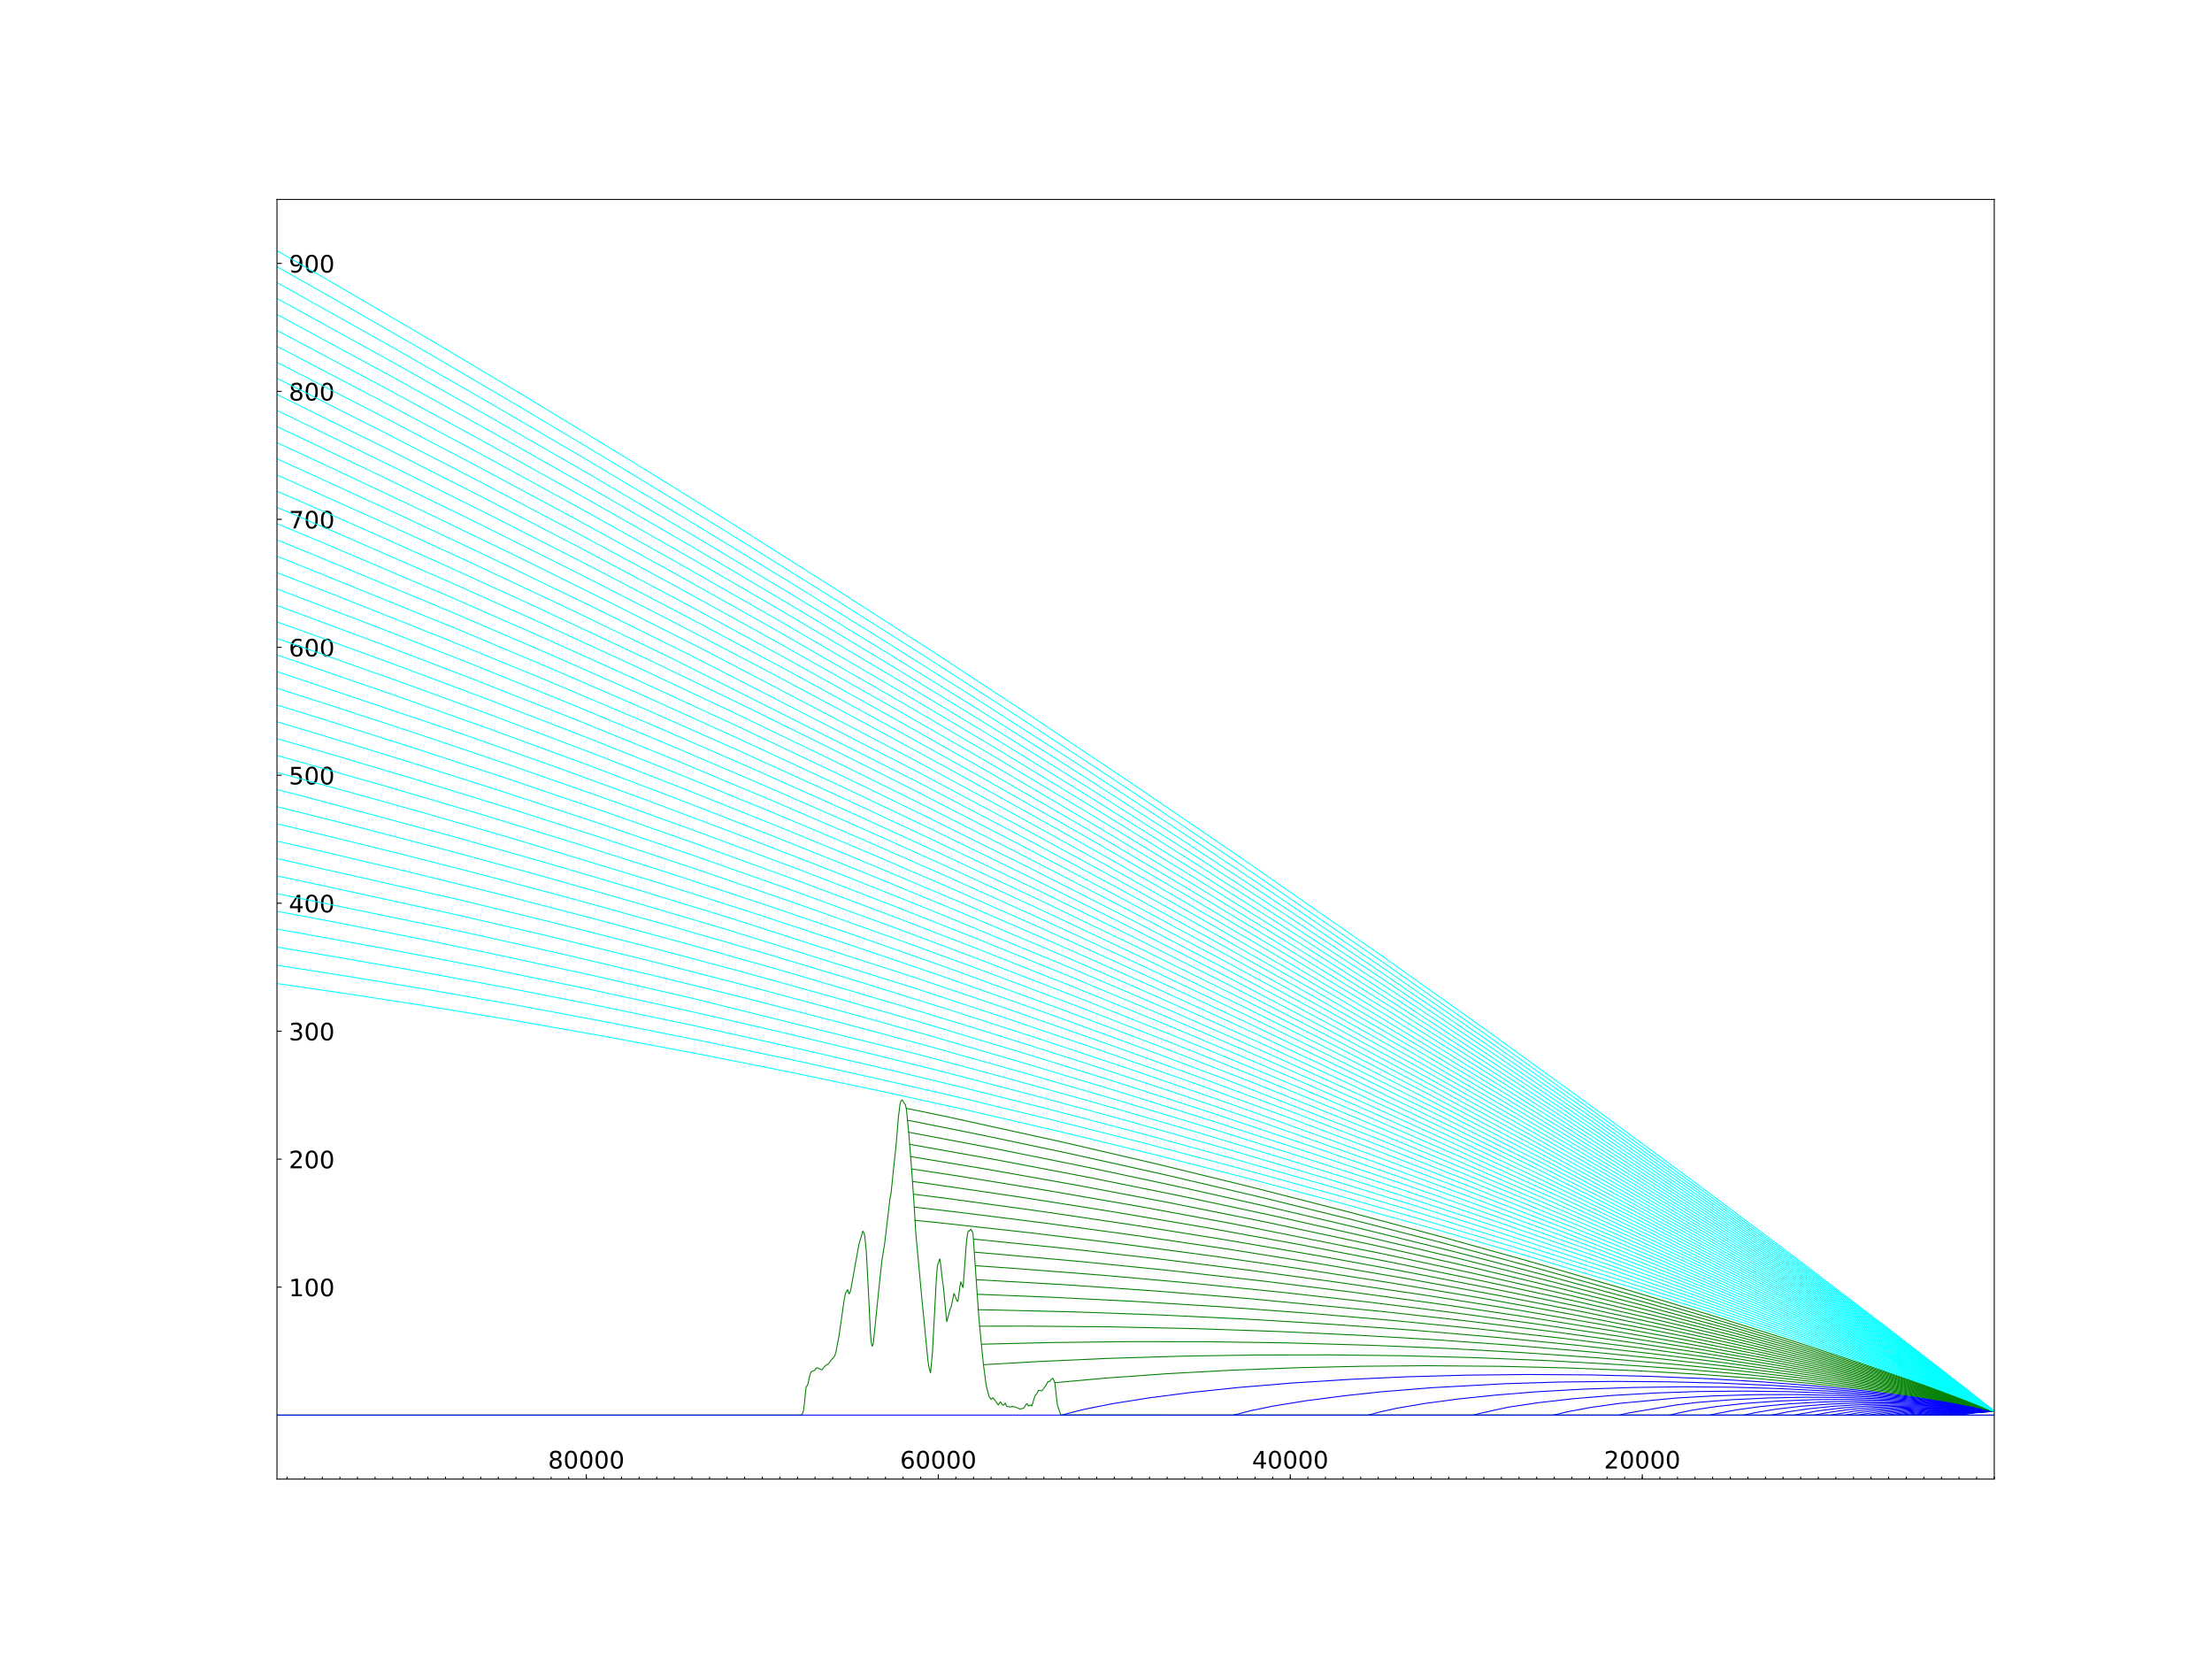 <?xml version="1.0" encoding="utf-8" standalone="no"?>
<!DOCTYPE svg PUBLIC "-//W3C//DTD SVG 1.1//EN"
  "http://www.w3.org/Graphics/SVG/1.1/DTD/svg11.dtd">
<!-- Created with matplotlib (http://matplotlib.org/) -->
<svg height="345pt" version="1.1" viewBox="0 0 460 345" width="460pt" xmlns="http://www.w3.org/2000/svg" xmlns:xlink="http://www.w3.org/1999/xlink">
 <defs>
  <style type="text/css">
*{stroke-linecap:butt;stroke-linejoin:round;}
  </style>
 </defs>
 <g id="figure_1">
  <g id="patch_1">
   <path d="M 0 345.6 
L 460.8 345.6 
L 460.8 0 
L 0 0 
z
" style="fill:#ffffff;"/>
  </g>
  <g id="axes_1">
   <g id="patch_2">
    <path d="M 57.6 307.584 
L 414.72 307.584 
L 414.72 41.472 
L 57.6 41.472 
z
" style="fill:#ffffff;"/>
   </g>
   <g id="matplotlib.axis_1">
    <g id="xtick_1">
     <g id="line2d_1">
      <defs>
       <path d="M 0 0 
L 0 -1 
" id="mcda279f4e2" style="stroke:#000000;stroke-width:0.2;"/>
      </defs>
      <g>
       <use style="stroke:#000000;stroke-width:0.2;" x="121.924" xlink:href="#mcda279f4e2" y="307.584"/>
      </g>
     </g>
     <g id="text_1">
      <!-- 80000 -->
      <defs>
       <path d="M 31.781 34.625 
Q 24.75 34.625 20.719 30.859 
Q 16.703 27.094 16.703 20.516 
Q 16.703 13.922 20.719 10.156 
Q 24.75 6.391 31.781 6.391 
Q 38.812 6.391 42.859 10.172 
Q 46.922 13.969 46.922 20.516 
Q 46.922 27.094 42.891 30.859 
Q 38.875 34.625 31.781 34.625 
z
M 21.922 38.812 
Q 15.578 40.375 12.031 44.719 
Q 8.5 49.078 8.5 55.328 
Q 8.5 64.062 14.719 69.141 
Q 20.953 74.219 31.781 74.219 
Q 42.672 74.219 48.875 69.141 
Q 55.078 64.062 55.078 55.328 
Q 55.078 49.078 51.531 44.719 
Q 48 40.375 41.703 38.812 
Q 48.828 37.156 52.797 32.312 
Q 56.781 27.484 56.781 20.516 
Q 56.781 9.906 50.312 4.234 
Q 43.844 -1.422 31.781 -1.422 
Q 19.734 -1.422 13.25 4.234 
Q 6.781 9.906 6.781 20.516 
Q 6.781 27.484 10.781 32.312 
Q 14.797 37.156 21.922 38.812 
z
M 18.312 54.391 
Q 18.312 48.734 21.844 45.562 
Q 25.391 42.391 31.781 42.391 
Q 38.141 42.391 41.719 45.562 
Q 45.312 48.734 45.312 54.391 
Q 45.312 60.062 41.719 63.234 
Q 38.141 66.406 31.781 66.406 
Q 25.391 66.406 21.844 63.234 
Q 18.312 60.062 18.312 54.391 
z
" id="DejaVuSans-38"/>
       <path d="M 31.781 66.406 
Q 24.172 66.406 20.328 58.906 
Q 16.5 51.422 16.5 36.375 
Q 16.5 21.391 20.328 13.891 
Q 24.172 6.391 31.781 6.391 
Q 39.453 6.391 43.281 13.891 
Q 47.125 21.391 47.125 36.375 
Q 47.125 51.422 43.281 58.906 
Q 39.453 66.406 31.781 66.406 
z
M 31.781 74.219 
Q 44.047 74.219 50.516 64.516 
Q 56.984 54.828 56.984 36.375 
Q 56.984 17.969 50.516 8.266 
Q 44.047 -1.422 31.781 -1.422 
Q 19.531 -1.422 13.062 8.266 
Q 6.594 17.969 6.594 36.375 
Q 6.594 54.828 13.062 64.516 
Q 19.531 74.219 31.781 74.219 
z
" id="DejaVuSans-30"/>
      </defs>
      <g transform="translate(113.971 305.383)scale(0.05 -0.05)">
       <use xlink:href="#DejaVuSans-38"/>
       <use x="63.623" xlink:href="#DejaVuSans-30"/>
       <use x="127.246" xlink:href="#DejaVuSans-30"/>
       <use x="190.869" xlink:href="#DejaVuSans-30"/>
       <use x="254.492" xlink:href="#DejaVuSans-30"/>
      </g>
     </g>
    </g>
    <g id="xtick_2">
     <g id="line2d_2">
      <g>
       <use style="stroke:#000000;stroke-width:0.2;" x="195.123" xlink:href="#mcda279f4e2" y="307.584"/>
      </g>
     </g>
     <g id="text_2">
      <!-- 60000 -->
      <defs>
       <path d="M 33.016 40.375 
Q 26.375 40.375 22.484 35.828 
Q 18.609 31.297 18.609 23.391 
Q 18.609 15.531 22.484 10.953 
Q 26.375 6.391 33.016 6.391 
Q 39.656 6.391 43.531 10.953 
Q 47.406 15.531 47.406 23.391 
Q 47.406 31.297 43.531 35.828 
Q 39.656 40.375 33.016 40.375 
z
M 52.594 71.297 
L 52.594 62.312 
Q 48.875 64.062 45.094 64.984 
Q 41.312 65.922 37.594 65.922 
Q 27.828 65.922 22.672 59.328 
Q 17.531 52.734 16.797 39.406 
Q 19.672 43.656 24.016 45.922 
Q 28.375 48.188 33.594 48.188 
Q 44.578 48.188 50.953 41.516 
Q 57.328 34.859 57.328 23.391 
Q 57.328 12.156 50.688 5.359 
Q 44.047 -1.422 33.016 -1.422 
Q 20.359 -1.422 13.672 8.266 
Q 6.984 17.969 6.984 36.375 
Q 6.984 53.656 15.188 63.938 
Q 23.391 74.219 37.203 74.219 
Q 40.922 74.219 44.703 73.484 
Q 48.484 72.75 52.594 71.297 
z
" id="DejaVuSans-36"/>
      </defs>
      <g transform="translate(187.17 305.383)scale(0.05 -0.05)">
       <use xlink:href="#DejaVuSans-36"/>
       <use x="63.623" xlink:href="#DejaVuSans-30"/>
       <use x="127.246" xlink:href="#DejaVuSans-30"/>
       <use x="190.869" xlink:href="#DejaVuSans-30"/>
       <use x="254.492" xlink:href="#DejaVuSans-30"/>
      </g>
     </g>
    </g>
    <g id="xtick_3">
     <g id="line2d_3">
      <g>
       <use style="stroke:#000000;stroke-width:0.2;" x="268.322" xlink:href="#mcda279f4e2" y="307.584"/>
      </g>
     </g>
     <g id="text_3">
      <!-- 40000 -->
      <defs>
       <path d="M 37.797 64.312 
L 12.891 25.391 
L 37.797 25.391 
z
M 35.203 72.906 
L 47.609 72.906 
L 47.609 25.391 
L 58.016 25.391 
L 58.016 17.188 
L 47.609 17.188 
L 47.609 0 
L 37.797 0 
L 37.797 17.188 
L 4.891 17.188 
L 4.891 26.703 
z
" id="DejaVuSans-34"/>
      </defs>
      <g transform="translate(260.369 305.383)scale(0.05 -0.05)">
       <use xlink:href="#DejaVuSans-34"/>
       <use x="63.623" xlink:href="#DejaVuSans-30"/>
       <use x="127.246" xlink:href="#DejaVuSans-30"/>
       <use x="190.869" xlink:href="#DejaVuSans-30"/>
       <use x="254.492" xlink:href="#DejaVuSans-30"/>
      </g>
     </g>
    </g>
    <g id="xtick_4">
     <g id="line2d_4">
      <g>
       <use style="stroke:#000000;stroke-width:0.2;" x="341.521" xlink:href="#mcda279f4e2" y="307.584"/>
      </g>
     </g>
     <g id="text_4">
      <!-- 20000 -->
      <defs>
       <path d="M 19.188 8.297 
L 53.609 8.297 
L 53.609 0 
L 7.328 0 
L 7.328 8.297 
Q 12.938 14.109 22.625 23.891 
Q 32.328 33.688 34.812 36.531 
Q 39.547 41.844 41.422 45.531 
Q 43.312 49.219 43.312 52.781 
Q 43.312 58.594 39.234 62.25 
Q 35.156 65.922 28.609 65.922 
Q 23.969 65.922 18.812 64.312 
Q 13.672 62.703 7.812 59.422 
L 7.812 69.391 
Q 13.766 71.781 18.938 73 
Q 24.125 74.219 28.422 74.219 
Q 39.75 74.219 46.484 68.547 
Q 53.219 62.891 53.219 53.422 
Q 53.219 48.922 51.531 44.891 
Q 49.859 40.875 45.406 35.406 
Q 44.188 33.984 37.641 27.219 
Q 31.109 20.453 19.188 8.297 
z
" id="DejaVuSans-32"/>
      </defs>
      <g transform="translate(333.568 305.383)scale(0.05 -0.05)">
       <use xlink:href="#DejaVuSans-32"/>
       <use x="63.623" xlink:href="#DejaVuSans-30"/>
       <use x="127.246" xlink:href="#DejaVuSans-30"/>
       <use x="190.869" xlink:href="#DejaVuSans-30"/>
       <use x="254.492" xlink:href="#DejaVuSans-30"/>
      </g>
     </g>
    </g>
    <g id="xtick_5">
     <g id="line2d_5">
      <defs>
       <path d="M 0 0 
L 0 -0.5 
" id="mc35945e247" style="stroke:#000000;stroke-width:0.2;"/>
      </defs>
      <g>
       <use style="stroke:#000000;stroke-width:0.2;" x="414.72" xlink:href="#mc35945e247" y="307.584"/>
      </g>
     </g>
    </g>
    <g id="xtick_6">
     <g id="line2d_6">
      <g>
       <use style="stroke:#000000;stroke-width:0.2;" x="411.06" xlink:href="#mc35945e247" y="307.584"/>
      </g>
     </g>
    </g>
    <g id="xtick_7">
     <g id="line2d_7">
      <g>
       <use style="stroke:#000000;stroke-width:0.2;" x="407.4" xlink:href="#mc35945e247" y="307.584"/>
      </g>
     </g>
    </g>
    <g id="xtick_8">
     <g id="line2d_8">
      <g>
       <use style="stroke:#000000;stroke-width:0.2;" x="403.74" xlink:href="#mc35945e247" y="307.584"/>
      </g>
     </g>
    </g>
    <g id="xtick_9">
     <g id="line2d_9">
      <g>
       <use style="stroke:#000000;stroke-width:0.2;" x="400.08" xlink:href="#mc35945e247" y="307.584"/>
      </g>
     </g>
    </g>
    <g id="xtick_10">
     <g id="line2d_10">
      <g>
       <use style="stroke:#000000;stroke-width:0.2;" x="396.42" xlink:href="#mc35945e247" y="307.584"/>
      </g>
     </g>
    </g>
    <g id="xtick_11">
     <g id="line2d_11">
      <g>
       <use style="stroke:#000000;stroke-width:0.2;" x="392.76" xlink:href="#mc35945e247" y="307.584"/>
      </g>
     </g>
    </g>
    <g id="xtick_12">
     <g id="line2d_12">
      <g>
       <use style="stroke:#000000;stroke-width:0.2;" x="389.1" xlink:href="#mc35945e247" y="307.584"/>
      </g>
     </g>
    </g>
    <g id="xtick_13">
     <g id="line2d_13">
      <g>
       <use style="stroke:#000000;stroke-width:0.2;" x="385.44" xlink:href="#mc35945e247" y="307.584"/>
      </g>
     </g>
    </g>
    <g id="xtick_14">
     <g id="line2d_14">
      <g>
       <use style="stroke:#000000;stroke-width:0.2;" x="381.78" xlink:href="#mc35945e247" y="307.584"/>
      </g>
     </g>
    </g>
    <g id="xtick_15">
     <g id="line2d_15">
      <g>
       <use style="stroke:#000000;stroke-width:0.2;" x="378.121" xlink:href="#mc35945e247" y="307.584"/>
      </g>
     </g>
    </g>
    <g id="xtick_16">
     <g id="line2d_16">
      <g>
       <use style="stroke:#000000;stroke-width:0.2;" x="374.461" xlink:href="#mc35945e247" y="307.584"/>
      </g>
     </g>
    </g>
    <g id="xtick_17">
     <g id="line2d_17">
      <g>
       <use style="stroke:#000000;stroke-width:0.2;" x="370.801" xlink:href="#mc35945e247" y="307.584"/>
      </g>
     </g>
    </g>
    <g id="xtick_18">
     <g id="line2d_18">
      <g>
       <use style="stroke:#000000;stroke-width:0.2;" x="367.141" xlink:href="#mc35945e247" y="307.584"/>
      </g>
     </g>
    </g>
    <g id="xtick_19">
     <g id="line2d_19">
      <g>
       <use style="stroke:#000000;stroke-width:0.2;" x="363.481" xlink:href="#mc35945e247" y="307.584"/>
      </g>
     </g>
    </g>
    <g id="xtick_20">
     <g id="line2d_20">
      <g>
       <use style="stroke:#000000;stroke-width:0.2;" x="359.821" xlink:href="#mc35945e247" y="307.584"/>
      </g>
     </g>
    </g>
    <g id="xtick_21">
     <g id="line2d_21">
      <g>
       <use style="stroke:#000000;stroke-width:0.2;" x="356.161" xlink:href="#mc35945e247" y="307.584"/>
      </g>
     </g>
    </g>
    <g id="xtick_22">
     <g id="line2d_22">
      <g>
       <use style="stroke:#000000;stroke-width:0.2;" x="352.501" xlink:href="#mc35945e247" y="307.584"/>
      </g>
     </g>
    </g>
    <g id="xtick_23">
     <g id="line2d_23">
      <g>
       <use style="stroke:#000000;stroke-width:0.2;" x="348.841" xlink:href="#mc35945e247" y="307.584"/>
      </g>
     </g>
    </g>
    <g id="xtick_24">
     <g id="line2d_24">
      <g>
       <use style="stroke:#000000;stroke-width:0.2;" x="345.181" xlink:href="#mc35945e247" y="307.584"/>
      </g>
     </g>
    </g>
    <g id="xtick_25">
     <g id="line2d_25">
      <g>
       <use style="stroke:#000000;stroke-width:0.2;" x="341.521" xlink:href="#mc35945e247" y="307.584"/>
      </g>
     </g>
    </g>
    <g id="xtick_26">
     <g id="line2d_26">
      <g>
       <use style="stroke:#000000;stroke-width:0.2;" x="337.861" xlink:href="#mc35945e247" y="307.584"/>
      </g>
     </g>
    </g>
    <g id="xtick_27">
     <g id="line2d_27">
      <g>
       <use style="stroke:#000000;stroke-width:0.2;" x="334.201" xlink:href="#mc35945e247" y="307.584"/>
      </g>
     </g>
    </g>
    <g id="xtick_28">
     <g id="line2d_28">
      <g>
       <use style="stroke:#000000;stroke-width:0.2;" x="330.541" xlink:href="#mc35945e247" y="307.584"/>
      </g>
     </g>
    </g>
    <g id="xtick_29">
     <g id="line2d_29">
      <g>
       <use style="stroke:#000000;stroke-width:0.2;" x="326.881" xlink:href="#mc35945e247" y="307.584"/>
      </g>
     </g>
    </g>
    <g id="xtick_30">
     <g id="line2d_30">
      <g>
       <use style="stroke:#000000;stroke-width:0.2;" x="323.221" xlink:href="#mc35945e247" y="307.584"/>
      </g>
     </g>
    </g>
    <g id="xtick_31">
     <g id="line2d_31">
      <g>
       <use style="stroke:#000000;stroke-width:0.2;" x="319.561" xlink:href="#mc35945e247" y="307.584"/>
      </g>
     </g>
    </g>
    <g id="xtick_32">
     <g id="line2d_32">
      <g>
       <use style="stroke:#000000;stroke-width:0.2;" x="315.901" xlink:href="#mc35945e247" y="307.584"/>
      </g>
     </g>
    </g>
    <g id="xtick_33">
     <g id="line2d_33">
      <g>
       <use style="stroke:#000000;stroke-width:0.2;" x="312.241" xlink:href="#mc35945e247" y="307.584"/>
      </g>
     </g>
    </g>
    <g id="xtick_34">
     <g id="line2d_34">
      <g>
       <use style="stroke:#000000;stroke-width:0.2;" x="308.581" xlink:href="#mc35945e247" y="307.584"/>
      </g>
     </g>
    </g>
    <g id="xtick_35">
     <g id="line2d_35">
      <g>
       <use style="stroke:#000000;stroke-width:0.2;" x="304.922" xlink:href="#mc35945e247" y="307.584"/>
      </g>
     </g>
    </g>
    <g id="xtick_36">
     <g id="line2d_36">
      <g>
       <use style="stroke:#000000;stroke-width:0.2;" x="301.262" xlink:href="#mc35945e247" y="307.584"/>
      </g>
     </g>
    </g>
    <g id="xtick_37">
     <g id="line2d_37">
      <g>
       <use style="stroke:#000000;stroke-width:0.2;" x="297.602" xlink:href="#mc35945e247" y="307.584"/>
      </g>
     </g>
    </g>
    <g id="xtick_38">
     <g id="line2d_38">
      <g>
       <use style="stroke:#000000;stroke-width:0.2;" x="293.942" xlink:href="#mc35945e247" y="307.584"/>
      </g>
     </g>
    </g>
    <g id="xtick_39">
     <g id="line2d_39">
      <g>
       <use style="stroke:#000000;stroke-width:0.2;" x="290.282" xlink:href="#mc35945e247" y="307.584"/>
      </g>
     </g>
    </g>
    <g id="xtick_40">
     <g id="line2d_40">
      <g>
       <use style="stroke:#000000;stroke-width:0.2;" x="286.622" xlink:href="#mc35945e247" y="307.584"/>
      </g>
     </g>
    </g>
    <g id="xtick_41">
     <g id="line2d_41">
      <g>
       <use style="stroke:#000000;stroke-width:0.2;" x="282.962" xlink:href="#mc35945e247" y="307.584"/>
      </g>
     </g>
    </g>
    <g id="xtick_42">
     <g id="line2d_42">
      <g>
       <use style="stroke:#000000;stroke-width:0.2;" x="279.302" xlink:href="#mc35945e247" y="307.584"/>
      </g>
     </g>
    </g>
    <g id="xtick_43">
     <g id="line2d_43">
      <g>
       <use style="stroke:#000000;stroke-width:0.2;" x="275.642" xlink:href="#mc35945e247" y="307.584"/>
      </g>
     </g>
    </g>
    <g id="xtick_44">
     <g id="line2d_44">
      <g>
       <use style="stroke:#000000;stroke-width:0.2;" x="271.982" xlink:href="#mc35945e247" y="307.584"/>
      </g>
     </g>
    </g>
    <g id="xtick_45">
     <g id="line2d_45">
      <g>
       <use style="stroke:#000000;stroke-width:0.2;" x="268.322" xlink:href="#mc35945e247" y="307.584"/>
      </g>
     </g>
    </g>
    <g id="xtick_46">
     <g id="line2d_46">
      <g>
       <use style="stroke:#000000;stroke-width:0.2;" x="264.662" xlink:href="#mc35945e247" y="307.584"/>
      </g>
     </g>
    </g>
    <g id="xtick_47">
     <g id="line2d_47">
      <g>
       <use style="stroke:#000000;stroke-width:0.2;" x="261.002" xlink:href="#mc35945e247" y="307.584"/>
      </g>
     </g>
    </g>
    <g id="xtick_48">
     <g id="line2d_48">
      <g>
       <use style="stroke:#000000;stroke-width:0.2;" x="257.342" xlink:href="#mc35945e247" y="307.584"/>
      </g>
     </g>
    </g>
    <g id="xtick_49">
     <g id="line2d_49">
      <g>
       <use style="stroke:#000000;stroke-width:0.2;" x="253.682" xlink:href="#mc35945e247" y="307.584"/>
      </g>
     </g>
    </g>
    <g id="xtick_50">
     <g id="line2d_50">
      <g>
       <use style="stroke:#000000;stroke-width:0.2;" x="250.022" xlink:href="#mc35945e247" y="307.584"/>
      </g>
     </g>
    </g>
    <g id="xtick_51">
     <g id="line2d_51">
      <g>
       <use style="stroke:#000000;stroke-width:0.2;" x="246.362" xlink:href="#mc35945e247" y="307.584"/>
      </g>
     </g>
    </g>
    <g id="xtick_52">
     <g id="line2d_52">
      <g>
       <use style="stroke:#000000;stroke-width:0.2;" x="242.702" xlink:href="#mc35945e247" y="307.584"/>
      </g>
     </g>
    </g>
    <g id="xtick_53">
     <g id="line2d_53">
      <g>
       <use style="stroke:#000000;stroke-width:0.2;" x="239.042" xlink:href="#mc35945e247" y="307.584"/>
      </g>
     </g>
    </g>
    <g id="xtick_54">
     <g id="line2d_54">
      <g>
       <use style="stroke:#000000;stroke-width:0.2;" x="235.382" xlink:href="#mc35945e247" y="307.584"/>
      </g>
     </g>
    </g>
    <g id="xtick_55">
     <g id="line2d_55">
      <g>
       <use style="stroke:#000000;stroke-width:0.2;" x="231.723" xlink:href="#mc35945e247" y="307.584"/>
      </g>
     </g>
    </g>
    <g id="xtick_56">
     <g id="line2d_56">
      <g>
       <use style="stroke:#000000;stroke-width:0.2;" x="228.063" xlink:href="#mc35945e247" y="307.584"/>
      </g>
     </g>
    </g>
    <g id="xtick_57">
     <g id="line2d_57">
      <g>
       <use style="stroke:#000000;stroke-width:0.2;" x="224.403" xlink:href="#mc35945e247" y="307.584"/>
      </g>
     </g>
    </g>
    <g id="xtick_58">
     <g id="line2d_58">
      <g>
       <use style="stroke:#000000;stroke-width:0.2;" x="220.743" xlink:href="#mc35945e247" y="307.584"/>
      </g>
     </g>
    </g>
    <g id="xtick_59">
     <g id="line2d_59">
      <g>
       <use style="stroke:#000000;stroke-width:0.2;" x="217.083" xlink:href="#mc35945e247" y="307.584"/>
      </g>
     </g>
    </g>
    <g id="xtick_60">
     <g id="line2d_60">
      <g>
       <use style="stroke:#000000;stroke-width:0.2;" x="213.423" xlink:href="#mc35945e247" y="307.584"/>
      </g>
     </g>
    </g>
    <g id="xtick_61">
     <g id="line2d_61">
      <g>
       <use style="stroke:#000000;stroke-width:0.2;" x="209.763" xlink:href="#mc35945e247" y="307.584"/>
      </g>
     </g>
    </g>
    <g id="xtick_62">
     <g id="line2d_62">
      <g>
       <use style="stroke:#000000;stroke-width:0.2;" x="206.103" xlink:href="#mc35945e247" y="307.584"/>
      </g>
     </g>
    </g>
    <g id="xtick_63">
     <g id="line2d_63">
      <g>
       <use style="stroke:#000000;stroke-width:0.2;" x="202.443" xlink:href="#mc35945e247" y="307.584"/>
      </g>
     </g>
    </g>
    <g id="xtick_64">
     <g id="line2d_64">
      <g>
       <use style="stroke:#000000;stroke-width:0.2;" x="198.783" xlink:href="#mc35945e247" y="307.584"/>
      </g>
     </g>
    </g>
    <g id="xtick_65">
     <g id="line2d_65">
      <g>
       <use style="stroke:#000000;stroke-width:0.2;" x="195.123" xlink:href="#mc35945e247" y="307.584"/>
      </g>
     </g>
    </g>
    <g id="xtick_66">
     <g id="line2d_66">
      <g>
       <use style="stroke:#000000;stroke-width:0.2;" x="191.463" xlink:href="#mc35945e247" y="307.584"/>
      </g>
     </g>
    </g>
    <g id="xtick_67">
     <g id="line2d_67">
      <g>
       <use style="stroke:#000000;stroke-width:0.2;" x="187.803" xlink:href="#mc35945e247" y="307.584"/>
      </g>
     </g>
    </g>
    <g id="xtick_68">
     <g id="line2d_68">
      <g>
       <use style="stroke:#000000;stroke-width:0.2;" x="184.143" xlink:href="#mc35945e247" y="307.584"/>
      </g>
     </g>
    </g>
    <g id="xtick_69">
     <g id="line2d_69">
      <g>
       <use style="stroke:#000000;stroke-width:0.2;" x="180.483" xlink:href="#mc35945e247" y="307.584"/>
      </g>
     </g>
    </g>
    <g id="xtick_70">
     <g id="line2d_70">
      <g>
       <use style="stroke:#000000;stroke-width:0.2;" x="176.823" xlink:href="#mc35945e247" y="307.584"/>
      </g>
     </g>
    </g>
    <g id="xtick_71">
     <g id="line2d_71">
      <g>
       <use style="stroke:#000000;stroke-width:0.2;" x="173.163" xlink:href="#mc35945e247" y="307.584"/>
      </g>
     </g>
    </g>
    <g id="xtick_72">
     <g id="line2d_72">
      <g>
       <use style="stroke:#000000;stroke-width:0.2;" x="169.503" xlink:href="#mc35945e247" y="307.584"/>
      </g>
     </g>
    </g>
    <g id="xtick_73">
     <g id="line2d_73">
      <g>
       <use style="stroke:#000000;stroke-width:0.2;" x="165.843" xlink:href="#mc35945e247" y="307.584"/>
      </g>
     </g>
    </g>
    <g id="xtick_74">
     <g id="line2d_74">
      <g>
       <use style="stroke:#000000;stroke-width:0.2;" x="162.183" xlink:href="#mc35945e247" y="307.584"/>
      </g>
     </g>
    </g>
    <g id="xtick_75">
     <g id="line2d_75">
      <g>
       <use style="stroke:#000000;stroke-width:0.2;" x="158.524" xlink:href="#mc35945e247" y="307.584"/>
      </g>
     </g>
    </g>
    <g id="xtick_76">
     <g id="line2d_76">
      <g>
       <use style="stroke:#000000;stroke-width:0.2;" x="154.864" xlink:href="#mc35945e247" y="307.584"/>
      </g>
     </g>
    </g>
    <g id="xtick_77">
     <g id="line2d_77">
      <g>
       <use style="stroke:#000000;stroke-width:0.2;" x="151.204" xlink:href="#mc35945e247" y="307.584"/>
      </g>
     </g>
    </g>
    <g id="xtick_78">
     <g id="line2d_78">
      <g>
       <use style="stroke:#000000;stroke-width:0.2;" x="147.544" xlink:href="#mc35945e247" y="307.584"/>
      </g>
     </g>
    </g>
    <g id="xtick_79">
     <g id="line2d_79">
      <g>
       <use style="stroke:#000000;stroke-width:0.2;" x="143.884" xlink:href="#mc35945e247" y="307.584"/>
      </g>
     </g>
    </g>
    <g id="xtick_80">
     <g id="line2d_80">
      <g>
       <use style="stroke:#000000;stroke-width:0.2;" x="140.224" xlink:href="#mc35945e247" y="307.584"/>
      </g>
     </g>
    </g>
    <g id="xtick_81">
     <g id="line2d_81">
      <g>
       <use style="stroke:#000000;stroke-width:0.2;" x="136.564" xlink:href="#mc35945e247" y="307.584"/>
      </g>
     </g>
    </g>
    <g id="xtick_82">
     <g id="line2d_82">
      <g>
       <use style="stroke:#000000;stroke-width:0.2;" x="132.904" xlink:href="#mc35945e247" y="307.584"/>
      </g>
     </g>
    </g>
    <g id="xtick_83">
     <g id="line2d_83">
      <g>
       <use style="stroke:#000000;stroke-width:0.2;" x="129.244" xlink:href="#mc35945e247" y="307.584"/>
      </g>
     </g>
    </g>
    <g id="xtick_84">
     <g id="line2d_84">
      <g>
       <use style="stroke:#000000;stroke-width:0.2;" x="125.584" xlink:href="#mc35945e247" y="307.584"/>
      </g>
     </g>
    </g>
    <g id="xtick_85">
     <g id="line2d_85">
      <g>
       <use style="stroke:#000000;stroke-width:0.2;" x="121.924" xlink:href="#mc35945e247" y="307.584"/>
      </g>
     </g>
    </g>
    <g id="xtick_86">
     <g id="line2d_86">
      <g>
       <use style="stroke:#000000;stroke-width:0.2;" x="118.264" xlink:href="#mc35945e247" y="307.584"/>
      </g>
     </g>
    </g>
    <g id="xtick_87">
     <g id="line2d_87">
      <g>
       <use style="stroke:#000000;stroke-width:0.2;" x="114.604" xlink:href="#mc35945e247" y="307.584"/>
      </g>
     </g>
    </g>
    <g id="xtick_88">
     <g id="line2d_88">
      <g>
       <use style="stroke:#000000;stroke-width:0.2;" x="110.944" xlink:href="#mc35945e247" y="307.584"/>
      </g>
     </g>
    </g>
    <g id="xtick_89">
     <g id="line2d_89">
      <g>
       <use style="stroke:#000000;stroke-width:0.2;" x="107.284" xlink:href="#mc35945e247" y="307.584"/>
      </g>
     </g>
    </g>
    <g id="xtick_90">
     <g id="line2d_90">
      <g>
       <use style="stroke:#000000;stroke-width:0.2;" x="103.624" xlink:href="#mc35945e247" y="307.584"/>
      </g>
     </g>
    </g>
    <g id="xtick_91">
     <g id="line2d_91">
      <g>
       <use style="stroke:#000000;stroke-width:0.2;" x="99.964" xlink:href="#mc35945e247" y="307.584"/>
      </g>
     </g>
    </g>
    <g id="xtick_92">
     <g id="line2d_92">
      <g>
       <use style="stroke:#000000;stroke-width:0.2;" x="96.304" xlink:href="#mc35945e247" y="307.584"/>
      </g>
     </g>
    </g>
    <g id="xtick_93">
     <g id="line2d_93">
      <g>
       <use style="stroke:#000000;stroke-width:0.2;" x="92.644" xlink:href="#mc35945e247" y="307.584"/>
      </g>
     </g>
    </g>
    <g id="xtick_94">
     <g id="line2d_94">
      <g>
       <use style="stroke:#000000;stroke-width:0.2;" x="88.984" xlink:href="#mc35945e247" y="307.584"/>
      </g>
     </g>
    </g>
    <g id="xtick_95">
     <g id="line2d_95">
      <g>
       <use style="stroke:#000000;stroke-width:0.2;" x="85.325" xlink:href="#mc35945e247" y="307.584"/>
      </g>
     </g>
    </g>
    <g id="xtick_96">
     <g id="line2d_96">
      <g>
       <use style="stroke:#000000;stroke-width:0.2;" x="81.665" xlink:href="#mc35945e247" y="307.584"/>
      </g>
     </g>
    </g>
    <g id="xtick_97">
     <g id="line2d_97">
      <g>
       <use style="stroke:#000000;stroke-width:0.2;" x="78.005" xlink:href="#mc35945e247" y="307.584"/>
      </g>
     </g>
    </g>
    <g id="xtick_98">
     <g id="line2d_98">
      <g>
       <use style="stroke:#000000;stroke-width:0.2;" x="74.345" xlink:href="#mc35945e247" y="307.584"/>
      </g>
     </g>
    </g>
    <g id="xtick_99">
     <g id="line2d_99">
      <g>
       <use style="stroke:#000000;stroke-width:0.2;" x="70.685" xlink:href="#mc35945e247" y="307.584"/>
      </g>
     </g>
    </g>
    <g id="xtick_100">
     <g id="line2d_100">
      <g>
       <use style="stroke:#000000;stroke-width:0.2;" x="67.025" xlink:href="#mc35945e247" y="307.584"/>
      </g>
     </g>
    </g>
    <g id="xtick_101">
     <g id="line2d_101">
      <g>
       <use style="stroke:#000000;stroke-width:0.2;" x="63.365" xlink:href="#mc35945e247" y="307.584"/>
      </g>
     </g>
    </g>
    <g id="xtick_102">
     <g id="line2d_102">
      <g>
       <use style="stroke:#000000;stroke-width:0.2;" x="59.705" xlink:href="#mc35945e247" y="307.584"/>
      </g>
     </g>
    </g>
   </g>
   <g id="matplotlib.axis_2">
    <g id="ytick_1">
     <g id="line2d_103">
      <defs>
       <path d="M 0 0 
L 1 0 
" id="m4c5ea2a38d" style="stroke:#000000;stroke-width:0.2;"/>
      </defs>
      <g>
       <use style="stroke:#000000;stroke-width:0.2;" x="57.6" xlink:href="#m4c5ea2a38d" y="267.667"/>
      </g>
     </g>
     <g id="text_5">
      <!-- 100 -->
      <defs>
       <path d="M 12.406 8.297 
L 28.516 8.297 
L 28.516 63.922 
L 10.984 60.406 
L 10.984 69.391 
L 28.422 72.906 
L 38.281 72.906 
L 38.281 8.297 
L 54.391 8.297 
L 54.391 0 
L 12.406 0 
z
" id="DejaVuSans-31"/>
      </defs>
      <g transform="translate(60.056 269.567)scale(0.05 -0.05)">
       <use xlink:href="#DejaVuSans-31"/>
       <use x="63.623" xlink:href="#DejaVuSans-30"/>
       <use x="127.246" xlink:href="#DejaVuSans-30"/>
      </g>
     </g>
    </g>
    <g id="ytick_2">
     <g id="line2d_104">
      <g>
       <use style="stroke:#000000;stroke-width:0.2;" x="57.6" xlink:href="#m4c5ea2a38d" y="241.056"/>
      </g>
     </g>
     <g id="text_6">
      <!-- 200 -->
      <g transform="translate(60.056 242.956)scale(0.05 -0.05)">
       <use xlink:href="#DejaVuSans-32"/>
       <use x="63.623" xlink:href="#DejaVuSans-30"/>
       <use x="127.246" xlink:href="#DejaVuSans-30"/>
      </g>
     </g>
    </g>
    <g id="ytick_3">
     <g id="line2d_105">
      <g>
       <use style="stroke:#000000;stroke-width:0.2;" x="57.6" xlink:href="#m4c5ea2a38d" y="214.445"/>
      </g>
     </g>
     <g id="text_7">
      <!-- 300 -->
      <defs>
       <path d="M 40.578 39.312 
Q 47.656 37.797 51.625 33 
Q 55.609 28.219 55.609 21.188 
Q 55.609 10.406 48.188 4.484 
Q 40.766 -1.422 27.094 -1.422 
Q 22.516 -1.422 17.656 -0.516 
Q 12.797 0.391 7.625 2.203 
L 7.625 11.719 
Q 11.719 9.328 16.594 8.109 
Q 21.484 6.891 26.812 6.891 
Q 36.078 6.891 40.938 10.547 
Q 45.797 14.203 45.797 21.188 
Q 45.797 27.641 41.281 31.266 
Q 36.766 34.906 28.719 34.906 
L 20.219 34.906 
L 20.219 43.016 
L 29.109 43.016 
Q 36.375 43.016 40.234 45.922 
Q 44.094 48.828 44.094 54.297 
Q 44.094 59.906 40.109 62.906 
Q 36.141 65.922 28.719 65.922 
Q 24.656 65.922 20.016 65.031 
Q 15.375 64.156 9.812 62.312 
L 9.812 71.094 
Q 15.438 72.656 20.344 73.438 
Q 25.25 74.219 29.594 74.219 
Q 40.828 74.219 47.359 69.109 
Q 53.906 64.016 53.906 55.328 
Q 53.906 49.266 50.438 45.094 
Q 46.969 40.922 40.578 39.312 
z
" id="DejaVuSans-33"/>
      </defs>
      <g transform="translate(60.056 216.344)scale(0.05 -0.05)">
       <use xlink:href="#DejaVuSans-33"/>
       <use x="63.623" xlink:href="#DejaVuSans-30"/>
       <use x="127.246" xlink:href="#DejaVuSans-30"/>
      </g>
     </g>
    </g>
    <g id="ytick_4">
     <g id="line2d_106">
      <g>
       <use style="stroke:#000000;stroke-width:0.2;" x="57.6" xlink:href="#m4c5ea2a38d" y="187.834"/>
      </g>
     </g>
     <g id="text_8">
      <!-- 400 -->
      <g transform="translate(60.056 189.733)scale(0.05 -0.05)">
       <use xlink:href="#DejaVuSans-34"/>
       <use x="63.623" xlink:href="#DejaVuSans-30"/>
       <use x="127.246" xlink:href="#DejaVuSans-30"/>
      </g>
     </g>
    </g>
    <g id="ytick_5">
     <g id="line2d_107">
      <g>
       <use style="stroke:#000000;stroke-width:0.2;" x="57.6" xlink:href="#m4c5ea2a38d" y="161.222"/>
      </g>
     </g>
     <g id="text_9">
      <!-- 500 -->
      <defs>
       <path d="M 10.797 72.906 
L 49.516 72.906 
L 49.516 64.594 
L 19.828 64.594 
L 19.828 46.734 
Q 21.969 47.469 24.109 47.828 
Q 26.266 48.188 28.422 48.188 
Q 40.625 48.188 47.75 41.5 
Q 54.891 34.812 54.891 23.391 
Q 54.891 11.625 47.562 5.094 
Q 40.234 -1.422 26.906 -1.422 
Q 22.312 -1.422 17.547 -0.641 
Q 12.797 0.141 7.719 1.703 
L 7.719 11.625 
Q 12.109 9.234 16.797 8.062 
Q 21.484 6.891 26.703 6.891 
Q 35.156 6.891 40.078 11.328 
Q 45.016 15.766 45.016 23.391 
Q 45.016 31 40.078 35.438 
Q 35.156 39.891 26.703 39.891 
Q 22.75 39.891 18.812 39.016 
Q 14.891 38.141 10.797 36.281 
z
" id="DejaVuSans-35"/>
      </defs>
      <g transform="translate(60.056 163.122)scale(0.05 -0.05)">
       <use xlink:href="#DejaVuSans-35"/>
       <use x="63.623" xlink:href="#DejaVuSans-30"/>
       <use x="127.246" xlink:href="#DejaVuSans-30"/>
      </g>
     </g>
    </g>
    <g id="ytick_6">
     <g id="line2d_108">
      <g>
       <use style="stroke:#000000;stroke-width:0.2;" x="57.6" xlink:href="#m4c5ea2a38d" y="134.611"/>
      </g>
     </g>
     <g id="text_10">
      <!-- 600 -->
      <g transform="translate(60.056 136.511)scale(0.05 -0.05)">
       <use xlink:href="#DejaVuSans-36"/>
       <use x="63.623" xlink:href="#DejaVuSans-30"/>
       <use x="127.246" xlink:href="#DejaVuSans-30"/>
      </g>
     </g>
    </g>
    <g id="ytick_7">
     <g id="line2d_109">
      <g>
       <use style="stroke:#000000;stroke-width:0.2;" x="57.6" xlink:href="#m4c5ea2a38d" y="108"/>
      </g>
     </g>
     <g id="text_11">
      <!-- 700 -->
      <defs>
       <path d="M 8.203 72.906 
L 55.078 72.906 
L 55.078 68.703 
L 28.609 0 
L 18.312 0 
L 43.219 64.594 
L 8.203 64.594 
z
" id="DejaVuSans-37"/>
      </defs>
      <g transform="translate(60.056 109.9)scale(0.05 -0.05)">
       <use xlink:href="#DejaVuSans-37"/>
       <use x="63.623" xlink:href="#DejaVuSans-30"/>
       <use x="127.246" xlink:href="#DejaVuSans-30"/>
      </g>
     </g>
    </g>
    <g id="ytick_8">
     <g id="line2d_110">
      <g>
       <use style="stroke:#000000;stroke-width:0.2;" x="57.6" xlink:href="#m4c5ea2a38d" y="81.389"/>
      </g>
     </g>
     <g id="text_12">
      <!-- 800 -->
      <g transform="translate(60.056 83.288)scale(0.05 -0.05)">
       <use xlink:href="#DejaVuSans-38"/>
       <use x="63.623" xlink:href="#DejaVuSans-30"/>
       <use x="127.246" xlink:href="#DejaVuSans-30"/>
      </g>
     </g>
    </g>
    <g id="ytick_9">
     <g id="line2d_111">
      <g>
       <use style="stroke:#000000;stroke-width:0.2;" x="57.6" xlink:href="#m4c5ea2a38d" y="54.778"/>
      </g>
     </g>
     <g id="text_13">
      <!-- 900 -->
      <defs>
       <path d="M 10.984 1.516 
L 10.984 10.5 
Q 14.703 8.734 18.5 7.812 
Q 22.312 6.891 25.984 6.891 
Q 35.75 6.891 40.891 13.453 
Q 46.047 20.016 46.781 33.406 
Q 43.953 29.203 39.594 26.953 
Q 35.25 24.703 29.984 24.703 
Q 19.047 24.703 12.672 31.312 
Q 6.297 37.938 6.297 49.422 
Q 6.297 60.641 12.938 67.422 
Q 19.578 74.219 30.609 74.219 
Q 43.266 74.219 49.922 64.516 
Q 56.594 54.828 56.594 36.375 
Q 56.594 19.141 48.406 8.859 
Q 40.234 -1.422 26.422 -1.422 
Q 22.703 -1.422 18.891 -0.688 
Q 15.094 0.047 10.984 1.516 
z
M 30.609 32.422 
Q 37.25 32.422 41.125 36.953 
Q 45.016 41.5 45.016 49.422 
Q 45.016 57.281 41.125 61.844 
Q 37.25 66.406 30.609 66.406 
Q 23.969 66.406 20.094 61.844 
Q 16.219 57.281 16.219 49.422 
Q 16.219 41.5 20.094 36.953 
Q 23.969 32.422 30.609 32.422 
z
" id="DejaVuSans-39"/>
      </defs>
      <g transform="translate(60.056 56.677)scale(0.05 -0.05)">
       <use xlink:href="#DejaVuSans-39"/>
       <use x="63.623" xlink:href="#DejaVuSans-30"/>
       <use x="127.246" xlink:href="#DejaVuSans-30"/>
      </g>
     </g>
    </g>
   </g>
   <g id="line2d_112">
    <path clip-path="url(#p6dd14ae3fd)" d="M 414.72 293.48 
L 410.694 293.815 
L 407.4 294.273 
L 407.4 294.273 
" style="fill:none;stroke:#0000ff;stroke-linecap:square;stroke-width:0.2;"/>
   </g>
   <g id="line2d_113">
    <path clip-path="url(#p6dd14ae3fd)" d="M 414.72 293.48 
L 410.694 293.779 
L 406.961 294.276 
L 406.961 294.276 
" style="fill:none;stroke:#0000ff;stroke-linecap:square;stroke-width:0.2;"/>
   </g>
   <g id="line2d_114">
    <path clip-path="url(#p6dd14ae3fd)" d="M 414.72 293.48 
L 410.657 293.746 
L 406.888 294.214 
L 406.485 294.278 
L 406.485 294.278 
" style="fill:none;stroke:#0000ff;stroke-linecap:square;stroke-width:0.2;"/>
   </g>
   <g id="line2d_115">
    <path clip-path="url(#p6dd14ae3fd)" d="M 414.72 293.48 
L 410.657 293.71 
L 406.851 294.146 
L 406.009 294.275 
L 406.009 294.275 
" style="fill:none;stroke:#0000ff;stroke-linecap:square;stroke-width:0.2;"/>
   </g>
   <g id="line2d_116">
    <path clip-path="url(#p6dd14ae3fd)" d="M 414.72 293.48 
L 410.657 293.673 
L 406.815 294.077 
L 405.46 294.276 
L 405.46 294.276 
" style="fill:none;stroke:#0000ff;stroke-linecap:square;stroke-width:0.2;"/>
   </g>
   <g id="line2d_117">
    <path clip-path="url(#p6dd14ae3fd)" d="M 414.72 293.48 
L 410.657 293.637 
L 406.778 294.007 
L 404.875 294.277 
L 404.875 294.277 
" style="fill:none;stroke:#0000ff;stroke-linecap:square;stroke-width:0.2;"/>
   </g>
   <g id="line2d_118">
    <path clip-path="url(#p6dd14ae3fd)" d="M 414.72 293.48 
L 410.621 293.603 
L 406.705 293.94 
L 404.253 294.275 
L 404.253 294.275 
" style="fill:none;stroke:#0000ff;stroke-linecap:square;stroke-width:0.2;"/>
   </g>
   <g id="line2d_119">
    <path clip-path="url(#p6dd14ae3fd)" d="M 414.72 293.48 
L 410.621 293.566 
L 406.668 293.868 
L 403.557 294.277 
L 403.557 294.277 
" style="fill:none;stroke:#0000ff;stroke-linecap:square;stroke-width:0.2;"/>
   </g>
   <g id="line2d_120">
    <path clip-path="url(#p6dd14ae3fd)" d="M 414.72 293.48 
L 410.621 293.529 
L 406.632 293.796 
L 402.898 294.265 
L 402.825 294.277 
L 402.825 294.277 
" style="fill:none;stroke:#0000ff;stroke-linecap:square;stroke-width:0.2;"/>
   </g>
   <g id="line2d_121">
    <path clip-path="url(#p6dd14ae3fd)" d="M 414.72 293.48 
L 410.584 293.493 
L 406.558 293.725 
L 402.789 294.16 
L 402.02 294.278 
L 402.02 294.278 
" style="fill:none;stroke:#0000ff;stroke-linecap:square;stroke-width:0.2;"/>
   </g>
   <g id="line2d_122">
    <path clip-path="url(#p6dd14ae3fd)" d="M 414.72 293.48 
L 410.584 293.456 
L 406.485 293.653 
L 402.642 294.057 
L 401.178 294.274 
L 401.178 294.274 
" style="fill:none;stroke:#0000ff;stroke-linecap:square;stroke-width:0.2;"/>
   </g>
   <g id="line2d_123">
    <path clip-path="url(#p6dd14ae3fd)" d="M 414.72 293.48 
L 410.548 293.419 
L 406.412 293.58 
L 402.496 293.951 
L 400.227 294.277 
L 400.227 294.277 
" style="fill:none;stroke:#0000ff;stroke-linecap:square;stroke-width:0.2;"/>
   </g>
   <g id="line2d_124">
    <path clip-path="url(#p6dd14ae3fd)" d="M 414.72 293.48 
L 410.548 293.382 
L 406.339 293.505 
L 402.349 293.841 
L 399.238 294.273 
L 399.238 294.273 
" style="fill:none;stroke:#0000ff;stroke-linecap:square;stroke-width:0.2;"/>
   </g>
   <g id="line2d_125">
    <path clip-path="url(#p6dd14ae3fd)" d="M 414.72 293.48 
L 410.548 293.344 
L 406.302 293.427 
L 402.203 293.727 
L 398.433 294.223 
L 398.104 294.277 
L 398.104 294.277 
" style="fill:none;stroke:#0000ff;stroke-linecap:square;stroke-width:0.2;"/>
   </g>
   <g id="line2d_126">
    <path clip-path="url(#p6dd14ae3fd)" d="M 414.72 293.48 
L 410.511 293.306 
L 406.192 293.351 
L 402.02 293.613 
L 398.14 294.077 
L 396.896 294.278 
L 396.896 294.278 
" style="fill:none;stroke:#0000ff;stroke-linecap:square;stroke-width:0.2;"/>
   </g>
   <g id="line2d_127">
    <path clip-path="url(#p6dd14ae3fd)" d="M 414.72 293.48 
L 410.511 293.268 
L 406.156 293.271 
L 401.874 293.492 
L 397.884 293.918 
L 395.578 294.277 
L 395.578 294.277 
" style="fill:none;stroke:#0000ff;stroke-linecap:square;stroke-width:0.2;"/>
   </g>
   <g id="line2d_128">
    <path clip-path="url(#p6dd14ae3fd)" d="M 414.72 293.48 
L 410.474 293.229 
L 406.046 293.191 
L 401.654 293.372 
L 397.555 293.76 
L 394.114 294.278 
L 394.114 294.278 
" style="fill:none;stroke:#0000ff;stroke-linecap:square;stroke-width:0.2;"/>
   </g>
   <g id="line2d_129">
    <path clip-path="url(#p6dd14ae3fd)" d="M 414.72 293.48 
L 410.474 293.191 
L 405.973 293.109 
L 401.471 293.246 
L 397.189 293.596 
L 393.346 294.128 
L 392.504 294.277 
L 392.504 294.277 
" style="fill:none;stroke:#0000ff;stroke-linecap:square;stroke-width:0.2;"/>
   </g>
   <g id="line2d_130">
    <path clip-path="url(#p6dd14ae3fd)" d="M 414.72 293.48 
L 410.438 293.151 
L 405.863 293.025 
L 401.215 293.119 
L 396.786 293.427 
L 392.797 293.92 
L 390.711 294.277 
L 390.711 294.277 
" style="fill:none;stroke:#0000ff;stroke-linecap:square;stroke-width:0.2;"/>
   </g>
   <g id="line2d_131">
    <path clip-path="url(#p6dd14ae3fd)" d="M 414.72 293.48 
L 410.438 293.113 
L 405.79 292.939 
L 401.032 292.983 
L 396.42 293.244 
L 392.211 293.7 
L 388.698 294.276 
L 388.698 294.276 
" style="fill:none;stroke:#0000ff;stroke-linecap:square;stroke-width:0.2;"/>
   </g>
   <g id="line2d_132">
    <path clip-path="url(#p6dd14ae3fd)" d="M 414.72 293.48 
L 410.438 293.074 
L 405.717 292.853 
L 400.812 292.845 
L 395.981 293.058 
L 391.516 293.474 
L 387.563 294.06 
L 386.429 294.275 
L 386.429 294.275 
" style="fill:none;stroke:#0000ff;stroke-linecap:square;stroke-width:0.2;"/>
   </g>
   <g id="line2d_133">
    <path clip-path="url(#p6dd14ae3fd)" d="M 414.72 293.48 
L 410.401 293.033 
L 405.607 292.763 
L 400.556 292.702 
L 395.505 292.863 
L 390.784 293.231 
L 386.538 293.782 
L 383.83 294.273 
L 383.83 294.273 
" style="fill:none;stroke:#0000ff;stroke-linecap:square;stroke-width:0.2;"/>
   </g>
   <g id="line2d_134">
    <path clip-path="url(#p6dd14ae3fd)" d="M 414.72 293.48 
L 410.401 292.994 
L 405.534 292.673 
L 400.336 292.554 
L 395.066 292.655 
L 390.052 292.969 
L 385.477 293.475 
L 381.561 294.127 
L 380.829 294.276 
L 380.829 294.276 
" style="fill:none;stroke:#0000ff;stroke-linecap:square;stroke-width:0.2;"/>
   </g>
   <g id="line2d_135">
    <path clip-path="url(#p6dd14ae3fd)" d="M 414.72 293.48 
L 410.365 292.952 
L 405.424 292.58 
L 400.08 292.401 
L 394.59 292.438 
L 389.247 292.693 
L 384.342 293.143 
L 380.06 293.754 
L 377.352 294.278 
L 377.352 294.278 
" style="fill:none;stroke:#0000ff;stroke-linecap:square;stroke-width:0.2;"/>
   </g>
   <g id="line2d_136">
    <path clip-path="url(#p6dd14ae3fd)" d="M 414.72 293.48 
L 410.365 292.913 
L 405.351 292.487 
L 399.824 292.243 
L 394.078 292.211 
L 388.368 292.4 
L 383.025 292.796 
L 378.303 293.362 
L 374.314 294.054 
L 373.289 294.272 
L 373.289 294.272 
" style="fill:none;stroke:#0000ff;stroke-linecap:square;stroke-width:0.2;"/>
   </g>
   <g id="line2d_137">
    <path clip-path="url(#p6dd14ae3fd)" d="M 414.72 293.48 
L 410.328 292.869 
L 405.204 292.387 
L 399.495 292.077 
L 393.456 291.973 
L 387.38 292.09 
L 381.561 292.423 
L 376.291 292.943 
L 371.789 293.605 
L 368.458 294.273 
L 368.458 294.273 
" style="fill:none;stroke:#0000ff;stroke-linecap:square;stroke-width:0.2;"/>
   </g>
   <g id="line2d_138">
    <path clip-path="url(#p6dd14ae3fd)" d="M 414.72 293.48 
L 410.328 292.83 
L 405.131 292.29 
L 399.275 291.909 
L 392.98 291.723 
L 386.538 291.753 
L 380.243 292.002 
L 374.387 292.451 
L 369.227 293.062 
L 364.871 293.794 
L 362.639 294.277 
L 362.639 294.277 
" style="fill:none;stroke:#0000ff;stroke-linecap:square;stroke-width:0.2;"/>
   </g>
   <g id="line2d_139">
    <path clip-path="url(#p6dd14ae3fd)" d="M 414.72 293.48 
L 410.291 292.785 
L 405.021 292.189 
L 398.982 291.733 
L 392.394 291.46 
L 385.55 291.398 
L 378.706 291.558 
L 372.191 291.928 
L 366.262 292.484 
L 361.175 293.176 
L 357.003 293.96 
L 355.648 294.271 
L 355.648 294.271 
" style="fill:none;stroke:#0000ff;stroke-linecap:square;stroke-width:0.2;"/>
   </g>
   <g id="line2d_140">
    <path clip-path="url(#p6dd14ae3fd)" d="M 414.72 293.48 
L 410.255 292.74 
L 404.875 292.082 
L 398.653 291.548 
L 391.772 291.183 
L 384.489 291.021 
L 377.096 291.078 
L 369.886 291.353 
L 363.115 291.83 
L 357.112 292.47 
L 352.025 293.228 
L 348.768 293.91 
L 347.267 294.275 
L 347.267 294.275 
" style="fill:none;stroke:#0000ff;stroke-linecap:square;stroke-width:0.2;"/>
   </g>
   <g id="line2d_141">
    <path clip-path="url(#p6dd14ae3fd)" d="M 414.72 293.48 
L 410.255 292.7 
L 404.802 291.98 
L 398.397 291.363 
L 391.223 290.898 
L 383.501 290.621 
L 375.522 290.559 
L 367.58 290.718 
L 359.931 291.09 
L 352.867 291.652 
L 348.512 292.182 
L 338.41 293.88 
L 336.763 294.276 
L 336.763 294.276 
" style="fill:none;stroke:#0000ff;stroke-linecap:square;stroke-width:0.2;"/>
   </g>
   <g id="line2d_142">
    <path clip-path="url(#p6dd14ae3fd)" d="M 414.72 293.48 
L 410.218 292.654 
L 404.655 291.868 
L 398.031 291.163 
L 390.528 290.592 
L 382.366 290.195 
L 373.802 290.003 
L 365.091 290.03 
L 356.49 290.278 
L 348.841 290.71 
L 336.726 291.845 
L 330.797 292.682 
L 326.076 293.562 
L 323.075 294.276 
L 323.075 294.276 
" style="fill:none;stroke:#0000ff;stroke-linecap:square;stroke-width:0.2;"/>
   </g>
   <g id="line2d_143">
    <path clip-path="url(#p6dd14ae3fd)" d="M 414.72 293.48 
L 410.218 292.614 
L 404.582 291.763 
L 397.774 290.966 
L 389.979 290.282 
L 381.378 289.752 
L 372.228 289.412 
L 362.749 289.283 
L 353.196 289.375 
L 344.339 289.675 
L 335.262 290.194 
L 327.064 290.882 
L 319.817 291.708 
L 313.742 292.616 
L 311.107 293.179 
L 307.63 293.956 
L 306.422 294.277 
L 306.422 294.277 
" style="fill:none;stroke:#0000ff;stroke-linecap:square;stroke-width:0.2;"/>
   </g>
   <g id="line2d_144">
    <path clip-path="url(#p6dd14ae3fd)" d="M 414.72 293.48 
L 410.182 292.567 
L 404.436 291.646 
L 397.445 290.757 
L 389.32 289.952 
L 380.243 289.279 
L 370.471 288.78 
L 360.223 288.48 
L 349.719 288.396 
L 339.654 288.532 
L 329.37 288.878 
L 319.525 289.43 
L 310.997 290.121 
L 303.348 290.916 
L 296.247 291.864 
L 290.428 292.854 
L 286.805 293.666 
L 284.572 294.274 
L 284.572 294.274 
" style="fill:none;stroke:#0000ff;stroke-linecap:square;stroke-width:0.2;"/>
   </g>
   <g id="line2d_145">
    <path clip-path="url(#p6dd14ae3fd)" d="M 414.72 293.48 
L 410.182 292.526 
L 404.326 291.532 
L 397.116 290.541 
L 388.661 289.609 
L 379.145 288.786 
L 368.751 288.113 
L 357.735 287.623 
L 346.718 287.353 
L 335.811 287.274 
L 324.173 287.406 
L 313.01 287.751 
L 297.785 288.579 
L 287.72 289.386 
L 279.997 290.208 
L 271.653 291.283 
L 264.882 292.377 
L 260.051 293.372 
L 256.537 294.276 
L 256.537 294.276 
" style="fill:none;stroke:#0000ff;stroke-linecap:square;stroke-width:0.2;"/>
   </g>
   <g id="line2d_146">
    <path clip-path="url(#p6dd14ae3fd)" d="M 414.72 293.48 
L 410.145 292.478 
L 404.179 291.41 
L 396.75 290.314 
L 387.966 289.249 
L 377.974 288.263 
L 366.958 287.404 
L 355.173 286.709 
L 343.131 286.22 
L 330.431 285.918 
L 317.548 285.834 
L 304.922 285.971 
L 292.185 286.323 
L 280.546 286.859 
L 268.542 287.62 
L 257.489 288.54 
L 247.46 289.594 
L 238.713 290.731 
L 231.32 291.913 
L 225.684 293.025 
L 221.877 293.978 
L 220.962 294.273 
L 220.962 294.273 
" style="fill:none;stroke:#0000ff;stroke-linecap:square;stroke-width:0.2;"/>
   </g>
   <g id="line2d_147">
    <path clip-path="url(#p6dd14ae3fd)" d="M 414.72 293.48 
L 410.108 292.429 
L 404.07 291.292 
L 396.457 290.091 
L 387.344 288.883 
L 376.876 287.725 
L 365.274 286.667 
L 352.757 285.751 
L 339.837 285.027 
L 326.113 284.474 
L 312.388 284.141 
L 296.723 284.009 
L 283.181 284.123 
L 270.189 284.412 
L 256.317 284.933 
L 242.849 285.66 
L 230.002 286.574 
L 219.388 287.53 
L 219.388 287.53 
" style="fill:none;stroke:#008000;stroke-linecap:square;stroke-width:0.2;"/>
   </g>
   <g id="line2d_148">
    <path clip-path="url(#p6dd14ae3fd)" d="M 414.72 293.48 
L 410.108 292.388 
L 403.96 291.171 
L 396.127 289.856 
L 386.648 288.496 
L 375.705 287.156 
L 363.517 285.889 
L 350.305 284.741 
L 336.543 283.769 
L 321.94 282.953 
L 307.117 282.347 
L 291.782 281.937 
L 276.85 281.757 
L 261.295 281.779 
L 245.777 282.023 
L 230.442 282.486 
L 215.875 283.143 
L 204.529 283.799 
L 204.529 283.799 
" style="fill:none;stroke:#008000;stroke-linecap:square;stroke-width:0.2;"/>
   </g>
   <g id="line2d_149">
    <path clip-path="url(#p6dd14ae3fd)" d="M 414.72 293.48 
L 410.072 292.338 
L 403.813 291.042 
L 395.761 289.609 
L 385.953 288.096 
L 374.534 286.564 
L 361.761 285.077 
L 348.182 283.72 
L 331.895 282.343 
L 316.45 281.273 
L 300.749 280.407 
L 285.158 279.762 
L 267.7 279.264 
L 251.084 279.022 
L 234.394 279.001 
L 218.254 279.199 
L 204.126 279.537 
L 204.126 279.537 
" style="fill:none;stroke:#008000;stroke-linecap:square;stroke-width:0.2;"/>
   </g>
   <g id="line2d_150">
    <path clip-path="url(#p6dd14ae3fd)" d="M 414.72 293.48 
L 410.072 292.297 
L 403.704 290.917 
L 395.432 289.362 
L 385.257 287.682 
L 373.363 285.949 
L 360.004 284.23 
L 345.73 282.619 
L 330.944 281.155 
L 314.877 279.784 
L 298.517 278.611 
L 282.083 277.648 
L 265.723 276.887 
L 248.375 276.297 
L 230.881 275.925 
L 213.752 275.78 
L 203.724 275.79 
L 203.724 275.79 
" style="fill:none;stroke:#008000;stroke-linecap:square;stroke-width:0.2;"/>
   </g>
   <g id="line2d_151">
    <path clip-path="url(#p6dd14ae3fd)" d="M 414.72 293.48 
L 410.035 292.246 
L 403.557 290.782 
L 395.066 289.101 
L 384.562 287.255 
L 372.228 285.316 
L 358.357 283.364 
L 343.497 281.498 
L 327.247 279.682 
L 310.814 278.07 
L 294.417 276.666 
L 277.399 275.425 
L 259.648 274.344 
L 241.714 273.476 
L 223.671 272.824 
L 205.956 272.405 
L 203.468 272.362 
L 203.468 272.362 
" style="fill:none;stroke:#008000;stroke-linecap:square;stroke-width:0.2;"/>
   </g>
   <g id="line2d_152">
    <path clip-path="url(#p6dd14ae3fd)" d="M 414.72 293.48 
L 409.999 292.195 
L 403.411 290.645 
L 394.663 288.827 
L 383.793 286.801 
L 370.984 284.645 
L 356.563 282.447 
L 341.155 280.323 
L 324.649 278.269 
L 307.703 276.382 
L 290.099 274.643 
L 272.641 273.138 
L 254.487 271.788 
L 236.151 270.647 
L 218.144 269.747 
L 203.285 269.159 
L 203.285 269.159 
" style="fill:none;stroke:#008000;stroke-linecap:square;stroke-width:0.2;"/>
   </g>
   <g id="line2d_153">
    <path clip-path="url(#p6dd14ae3fd)" d="M 414.72 293.48 
L 409.999 292.152 
L 403.301 290.514 
L 394.334 288.56 
L 383.098 286.346 
L 369.849 283.968 
L 354.953 281.524 
L 339.069 279.143 
L 322.087 276.818 
L 304.702 274.662 
L 286.915 272.677 
L 258.77 269.969 
L 240.214 268.465 
L 221.767 267.191 
L 203.102 266.122 
L 203.102 266.122 
" style="fill:none;stroke:#008000;stroke-linecap:square;stroke-width:0.2;"/>
   </g>
   <g id="line2d_154">
    <path clip-path="url(#p6dd14ae3fd)" d="M 414.72 293.48 
L 409.962 292.1 
L 403.155 290.371 
L 393.968 288.278 
L 382.403 285.879 
L 368.714 283.271 
L 353.379 280.578 
L 337.056 277.938 
L 319.708 275.353 
L 301.994 272.938 
L 284.316 270.745 
L 266.382 268.722 
L 247.68 266.834 
L 228.868 265.158 
L 210.348 263.73 
L 202.955 263.217 
L 202.955 263.217 
" style="fill:none;stroke:#008000;stroke-linecap:square;stroke-width:0.2;"/>
   </g>
   <g id="line2d_155">
    <path clip-path="url(#p6dd14ae3fd)" d="M 414.72 293.48 
L 409.925 292.047 
L 402.972 290.217 
L 393.529 287.974 
L 381.597 285.375 
L 367.507 282.538 
L 351.732 279.591 
L 335.043 276.699 
L 317.365 273.857 
L 299.358 271.186 
L 281.278 268.724 
L 262.832 266.424 
L 243.947 264.291 
L 224.952 262.37 
L 206.286 260.703 
L 202.772 260.412 
L 202.772 260.412 
" style="fill:none;stroke:#008000;stroke-linecap:square;stroke-width:0.2;"/>
   </g>
   <g id="line2d_156">
    <path clip-path="url(#p6dd14ae3fd)" d="M 414.72 293.48 
L 409.925 292.004 
L 402.898 290.088 
L 393.236 287.696 
L 380.975 284.896 
L 366.482 281.82 
L 350.305 278.616 
L 333.25 275.465 
L 315.279 272.367 
L 297.053 269.45 
L 278.789 266.746 
L 259.868 264.162 
L 240.836 261.787 
L 221.877 259.645 
L 202.589 257.691 
L 202.589 257.691 
" style="fill:none;stroke:#008000;stroke-linecap:square;stroke-width:0.2;"/>
   </g>
   <g id="line2d_157">
    <path clip-path="url(#p6dd14ae3fd)" d="M 414.72 293.48 
L 409.889 291.95 
L 402.715 289.928 
L 392.797 287.376 
L 380.17 284.364 
L 365.274 281.044 
L 348.914 277.626 
L 326.442 273.259 
L 308.289 269.986 
L 289.294 266.79 
L 270.811 263.905 
L 251.742 261.145 
L 232.601 258.599 
L 213.789 256.318 
L 194.537 254.201 
L 190.292 253.778 
L 190.292 253.778 
" style="fill:none;stroke:#008000;stroke-linecap:square;stroke-width:0.2;"/>
   </g>
   <g id="line2d_158">
    <path clip-path="url(#p6dd14ae3fd)" d="M 414.72 293.48 
L 409.852 291.895 
L 402.569 289.775 
L 392.431 287.067 
L 379.475 283.843 
L 364.213 280.279 
L 347.633 276.636 
L 329.663 272.911 
L 311.473 269.368 
L 293.1 266.005 
L 274.544 262.829 
L 255.402 259.77 
L 236.188 256.925 
L 217.302 254.351 
L 198.783 252.031 
L 190.145 251.034 
L 190.145 251.034 
" style="fill:none;stroke:#008000;stroke-linecap:square;stroke-width:0.2;"/>
   </g>
   <g id="line2d_159">
    <path clip-path="url(#p6dd14ae3fd)" d="M 414.72 293.48 
L 409.852 291.852 
L 402.459 289.63 
L 392.102 286.761 
L 378.816 283.319 
L 363.225 279.512 
L 346.316 275.613 
L 329.077 271.847 
L 310.704 268.054 
L 292.551 264.516 
L 273.885 261.098 
L 254.67 257.797 
L 235.382 254.709 
L 216.387 251.891 
L 197.209 249.261 
L 189.999 248.346 
L 189.999 248.346 
" style="fill:none;stroke:#008000;stroke-linecap:square;stroke-width:0.2;"/>
   </g>
   <g id="line2d_160">
    <path clip-path="url(#p6dd14ae3fd)" d="M 414.72 293.48 
L 409.816 291.796 
L 402.276 289.461 
L 391.662 286.418 
L 378.047 282.753 
L 362.09 278.692 
L 344.852 274.535 
L 326.625 270.363 
L 308.032 266.334 
L 288.781 262.391 
L 270.006 258.77 
L 250.681 255.262 
L 231.32 251.973 
L 212.288 248.963 
L 192.854 246.108 
L 189.779 245.696 
L 189.779 245.696 
" style="fill:none;stroke:#008000;stroke-linecap:square;stroke-width:0.2;"/>
   </g>
   <g id="line2d_161">
    <path clip-path="url(#p6dd14ae3fd)" d="M 414.72 293.48 
L 409.779 291.74 
L 402.13 289.3 
L 391.26 286.078 
L 377.315 282.184 
L 361.065 277.88 
L 343.607 273.485 
L 324.832 268.99 
L 306.093 264.733 
L 287.061 260.633 
L 256.757 254.563 
L 237.359 250.966 
L 218.364 247.667 
L 199.954 244.669 
L 189.596 243.091 
L 189.596 243.091 
" style="fill:none;stroke:#008000;stroke-linecap:square;stroke-width:0.2;"/>
   </g>
   <g id="line2d_162">
    <path clip-path="url(#p6dd14ae3fd)" d="M 414.72 293.48 
L 409.742 291.683 
L 401.947 289.125 
L 390.821 285.72 
L 376.547 281.591 
L 359.967 277.03 
L 342.253 272.387 
L 323.587 267.722 
L 304.739 263.238 
L 285.963 258.995 
L 262.869 254.062 
L 243.434 250.16 
L 223.963 246.477 
L 204.858 243.086 
L 189.377 240.516 
L 189.377 240.516 
" style="fill:none;stroke:#008000;stroke-linecap:square;stroke-width:0.2;"/>
   </g>
   <g id="line2d_163">
    <path clip-path="url(#p6dd14ae3fd)" d="M 414.72 293.48 
L 409.742 291.639 
L 401.837 288.97 
L 390.455 285.376 
L 375.888 281.016 
L 359.052 276.211 
L 341.118 271.325 
L 322.306 266.426 
L 303.348 261.718 
L 284.572 257.277 
L 265.357 252.945 
L 245.85 248.776 
L 226.306 244.826 
L 207.164 241.182 
L 189.487 238.026 
L 189.194 237.977 
L 189.194 237.977 
" style="fill:none;stroke:#008000;stroke-linecap:square;stroke-width:0.2;"/>
   </g>
   <g id="line2d_164">
    <path clip-path="url(#p6dd14ae3fd)" d="M 414.72 293.48 
L 409.706 291.581 
L 401.654 288.789 
L 390.015 285.002 
L 375.119 280.396 
L 357.991 275.335 
L 339.874 270.214 
L 320.915 265.082 
L 301.847 260.151 
L 282.925 255.48 
L 264.589 251.154 
L 245.045 246.765 
L 225.464 242.595 
L 206.286 238.736 
L 188.974 235.459 
L 188.974 235.459 
" style="fill:none;stroke:#008000;stroke-linecap:square;stroke-width:0.2;"/>
   </g>
   <g id="line2d_165">
    <path clip-path="url(#p6dd14ae3fd)" d="M 414.72 293.48 
L 409.669 291.522 
L 401.508 288.617 
L 389.649 284.644 
L 374.461 279.796 
L 357.112 274.495 
L 338.813 269.135 
L 319.744 263.778 
L 300.566 258.62 
L 281.498 253.717 
L 262.393 249.018 
L 242.812 244.428 
L 223.195 240.058 
L 203.98 236.003 
L 188.755 232.966 
L 188.755 232.966 
" style="fill:none;stroke:#008000;stroke-linecap:square;stroke-width:0.2;"/>
   </g>
   <g id="line2d_166">
    <path clip-path="url(#p6dd14ae3fd)" d="M 414.72 293.48 
L 409.633 291.463 
L 401.325 288.429 
L 389.21 284.254 
L 373.729 279.161 
L 356.124 273.605 
L 337.678 268.017 
L 318.5 262.435 
L 299.249 257.063 
L 280.107 251.946 
L 260.124 246.834 
L 240.47 242.038 
L 221.182 237.557 
L 196.843 232.212 
L 188.498 230.486 
L 188.498 230.486 
" style="fill:none;stroke:#008000;stroke-linecap:square;stroke-width:0.2;"/>
   </g>
   <g id="line2d_167">
    <path clip-path="url(#p6dd14ae3fd)" d="M 414.72 293.48 
L 409.633 291.417 
L 401.215 288.265 
L 388.881 283.895 
L 373.143 278.561 
L 355.356 272.769 
L 336.763 266.948 
L 317.475 261.139 
L 298.151 255.55 
L 278.972 250.228 
L 259.136 244.95 
L 239.445 239.942 
L 220.23 235.282 
L 199.478 230.486 
L 182.203 226.715 
L 164.965 223.097 
L 145.311 219.188 
L 125.95 215.562 
L 106.296 212.102 
L 88.216 209.135 
L 71.673 206.584 
L 56.082 204.313 
L 56.082 204.313 
" style="fill:none;stroke:#00ffff;stroke-linecap:square;stroke-width:0.2;"/>
   </g>
   <g id="line2d_168">
    <path clip-path="url(#p6dd14ae3fd)" d="M 414.72 293.48 
L 409.596 291.357 
L 401.032 288.071 
L 388.442 283.491 
L 372.448 277.914 
L 354.441 271.872 
L 335.702 265.819 
L 316.341 259.794 
L 296.943 253.99 
L 277.728 248.467 
L 258.038 243.03 
L 238.31 237.813 
L 219.059 232.949 
L 200.137 228.375 
L 182.972 224.436 
L 165.66 220.607 
L 145.97 216.47 
L 126.572 212.619 
L 106.882 208.932 
L 88.838 205.77 
L 72.295 203.032 
L 56.082 200.492 
L 56.082 200.492 
" style="fill:none;stroke:#00ffff;stroke-linecap:square;stroke-width:0.2;"/>
   </g>
   <g id="line2d_169">
    <path clip-path="url(#p6dd14ae3fd)" d="M 414.72 293.48 
L 409.559 291.296 
L 400.849 287.874 
L 388.002 283.078 
L 371.752 277.254 
L 353.562 270.972 
L 334.713 264.696 
L 315.243 258.444 
L 295.808 252.436 
L 276.52 246.7 
L 256.757 241.047 
L 236.993 235.625 
L 217.632 230.542 
L 198.82 225.809 
L 181.362 221.628 
L 163.867 217.592 
L 144.14 213.256 
L 124.706 209.211 
L 105.015 205.334 
L 86.715 201.949 
L 69.331 198.913 
L 56.082 196.706 
L 56.082 196.706 
" style="fill:none;stroke:#00ffff;stroke-linecap:square;stroke-width:0.2;"/>
   </g>
   <g id="line2d_170">
    <path clip-path="url(#p6dd14ae3fd)" d="M 414.72 293.48 
L 409.523 291.235 
L 400.666 287.674 
L 387.563 282.658 
L 371.057 276.582 
L 352.684 270.057 
L 333.689 263.546 
L 314.145 257.078 
L 294.637 250.856 
L 275.313 244.919 
L 255.512 239.061 
L 235.712 233.434 
L 216.278 228.14 
L 196.624 223.009 
L 178.873 218.591 
L 159.914 214.054 
L 140.151 209.547 
L 120.68 205.333 
L 100.952 201.285 
L 82.653 197.75 
L 63.072 194.177 
L 56.082 192.951 
L 56.082 192.951 
" style="fill:none;stroke:#00ffff;stroke-linecap:square;stroke-width:0.2;"/>
   </g>
   <g id="line2d_171">
    <path clip-path="url(#p6dd14ae3fd)" d="M 414.72 293.48 
L 409.486 291.173 
L 400.483 287.47 
L 387.124 282.23 
L 370.361 275.897 
L 351.805 269.126 
L 332.701 262.392 
L 313.193 255.746 
L 288.196 247.565 
L 268.834 241.489 
L 248.997 235.488 
L 229.161 229.72 
L 209.726 224.297 
L 190.694 219.207 
L 143.408 207.469 
L 123.9 203.005 
L 104.137 198.705 
L 85.727 194.919 
L 67.464 191.356 
L 56.082 189.226 
L 56.082 189.226 
" style="fill:none;stroke:#00ffff;stroke-linecap:square;stroke-width:0.2;"/>
   </g>
   <g id="line2d_172">
    <path clip-path="url(#p6dd14ae3fd)" d="M 414.72 293.48 
L 409.486 291.126 
L 400.373 287.294 
L 386.795 281.837 
L 369.812 275.256 
L 351.11 268.249 
L 331.932 261.3 
L 312.461 254.475 
L 291.014 247.219 
L 271.579 240.887 
L 251.706 234.636 
L 231.832 228.619 
L 212.361 222.953 
L 192.524 217.405 
L 174.847 212.679 
L 154.095 207.337 
L 134.624 202.557 
L 114.641 197.876 
L 95.499 193.618 
L 56.155 185.541 
L 56.082 185.527 
L 56.082 185.527 
" style="fill:none;stroke:#00ffff;stroke-linecap:square;stroke-width:0.2;"/>
   </g>
   <g id="line2d_173">
    <path clip-path="url(#p6dd14ae3fd)" d="M 414.72 293.48 
L 409.45 291.063 
L 400.19 287.084 
L 386.355 281.394 
L 369.154 274.563 
L 350.305 267.318 
L 331.017 260.142 
L 311.509 253.116 
L 292.038 246.328 
L 272.568 239.771 
L 252.657 233.293 
L 232.747 227.048 
L 213.24 221.16 
L 193.366 215.386 
L 175.615 210.448 
L 154.754 204.853 
L 135.246 199.854 
L 113.396 194.513 
L 94.731 190.185 
L 62.45 183.168 
L 56.082 181.853 
L 56.082 181.853 
" style="fill:none;stroke:#00ffff;stroke-linecap:square;stroke-width:0.2;"/>
   </g>
   <g id="line2d_174">
    <path clip-path="url(#p6dd14ae3fd)" d="M 414.72 293.48 
L 409.413 290.999 
L 400.007 286.871 
L 385.953 280.958 
L 368.531 273.873 
L 349.573 266.403 
L 330.212 259.012 
L 310.594 251.756 
L 291.416 244.883 
L 271.909 238.121 
L 251.962 231.435 
L 232.015 224.982 
L 212.471 218.891 
L 192.561 212.911 
L 174.81 207.799 
L 153.985 202.009 
L 134.478 196.819 
L 114.751 191.79 
L 95.536 187.117 
L 56.082 178.202 
L 56.082 178.202 
" style="fill:none;stroke:#00ffff;stroke-linecap:square;stroke-width:0.2;"/>
   </g>
   <g id="line2d_175">
    <path clip-path="url(#p6dd14ae3fd)" d="M 414.72 293.48 
L 409.376 290.935 
L 399.824 286.655 
L 385.514 280.499 
L 367.909 273.171 
L 348.951 265.52 
L 324.319 255.915 
L 304.592 248.489 
L 285.194 241.417 
L 264.186 234.002 
L 244.203 227.19 
L 224.22 220.614 
L 204.639 214.401 
L 187.437 209.154 
L 163.172 201.999 
L 143.262 196.389 
L 123.644 191.091 
L 103.771 185.949 
L 85.251 181.378 
L 66.476 176.944 
L 56.082 174.572 
L 56.082 174.572 
" style="fill:none;stroke:#00ffff;stroke-linecap:square;stroke-width:0.2;"/>
   </g>
   <g id="line2d_176">
    <path clip-path="url(#p6dd14ae3fd)" d="M 414.72 293.48 
L 409.34 290.87 
L 399.641 286.436 
L 385.111 280.048 
L 367.287 272.459 
L 348.292 264.613 
L 326.698 255.962 
L 306.934 248.295 
L 287.061 240.819 
L 256.134 229.651 
L 236.114 222.72 
L 216.461 216.148 
L 196.733 209.775 
L 178.763 204.189 
L 159.512 198.393 
L 139.565 192.613 
L 119.911 187.147 
L 100.001 181.836 
L 81.555 177.138 
L 62.45 172.473 
L 56.082 170.961 
L 56.082 170.961 
" style="fill:none;stroke:#00ffff;stroke-linecap:square;stroke-width:0.2;"/>
   </g>
   <g id="line2d_177">
    <path clip-path="url(#p6dd14ae3fd)" d="M 414.72 293.48 
L 409.303 290.804 
L 399.421 286.196 
L 384.635 279.558 
L 366.628 271.721 
L 347.56 263.663 
L 327.723 255.515 
L 307.923 247.623 
L 287.756 239.823 
L 268.139 232.471 
L 248.082 225.183 
L 228.026 218.132 
L 208.372 211.455 
L 189.889 205.396 
L 150.764 193.196 
L 131.037 187.382 
L 110.761 181.64 
L 92.644 176.731 
L 71.27 171.169 
L 56.082 167.37 
L 56.082 167.37 
" style="fill:none;stroke:#00ffff;stroke-linecap:square;stroke-width:0.2;"/>
   </g>
   <g id="line2d_178">
    <path clip-path="url(#p6dd14ae3fd)" d="M 414.72 293.48 
L 409.267 290.738 
L 399.238 285.97 
L 384.233 279.092 
L 366.043 271.003 
L 346.865 262.715 
L 327.686 254.652 
L 307.813 246.533 
L 287.683 238.547 
L 267.993 230.972 
L 247.899 223.472 
L 227.806 216.208 
L 208.116 209.324 
L 189.706 203.108 
L 152.155 191.007 
L 132.428 184.98 
L 113.067 179.281 
L 94.401 174.007 
L 64.426 165.949 
L 56.082 163.795 
L 56.082 163.795 
" style="fill:none;stroke:#00ffff;stroke-linecap:square;stroke-width:0.2;"/>
   </g>
   <g id="line2d_179">
    <path clip-path="url(#p6dd14ae3fd)" d="M 414.72 293.48 
L 409.267 290.689 
L 399.129 285.775 
L 383.903 278.653 
L 365.567 270.324 
L 346.242 261.789 
L 327.101 253.558 
L 307.191 245.234 
L 287.134 237.085 
L 255.402 224.679 
L 235.273 217.114 
L 215.509 209.921 
L 195.123 202.737 
L 177.043 196.59 
L 156.474 189.805 
L 136.454 183.436 
L 106.113 174.23 
L 87.557 168.877 
L 70.392 164.1 
L 56.082 160.236 
L 56.082 160.236 
" style="fill:none;stroke:#00ffff;stroke-linecap:square;stroke-width:0.2;"/>
   </g>
   <g id="line2d_180">
    <path clip-path="url(#p6dd14ae3fd)" d="M 414.72 293.48 
L 409.23 290.622 
L 398.946 285.543 
L 383.501 278.174 
L 364.981 269.586 
L 345.547 260.819 
L 326.039 252.249 
L 306.056 243.709 
L 286.256 235.484 
L 260.892 225.279 
L 240.726 217.435 
L 220.962 209.983 
L 197.209 201.324 
L 179.092 194.963 
L 159.951 188.427 
L 139.858 181.795 
L 120.057 175.491 
L 100.001 169.335 
L 81.408 163.852 
L 62.303 158.42 
L 56.082 156.693 
L 56.082 156.693 
" style="fill:none;stroke:#00ffff;stroke-linecap:square;stroke-width:0.2;"/>
   </g>
   <g id="line2d_181">
    <path clip-path="url(#p6dd14ae3fd)" d="M 414.72 293.48 
L 409.193 290.554 
L 398.763 285.307 
L 383.098 277.687 
L 364.432 268.856 
L 344.888 259.855 
L 324.905 250.89 
L 304.885 242.151 
L 285.194 233.792 
L 263.93 225.012 
L 243.691 216.904 
L 223.488 209.05 
L 203.687 201.588 
L 186.339 195.265 
L 165.075 187.709 
L 144.945 180.805 
L 125.108 174.235 
L 105.015 167.809 
L 86.313 162.053 
L 68.196 156.667 
L 56.082 153.164 
L 56.082 153.164 
" style="fill:none;stroke:#00ffff;stroke-linecap:square;stroke-width:0.2;"/>
   </g>
   <g id="line2d_182">
    <path clip-path="url(#p6dd14ae3fd)" d="M 414.72 293.48 
L 409.157 290.485 
L 398.543 285.05 
L 382.659 277.175 
L 363.847 268.099 
L 344.229 258.88 
L 323.843 249.545 
L 303.787 240.606 
L 284.06 232.05 
L 264.625 223.838 
L 244.349 215.507 
L 224.11 207.432 
L 204.273 199.753 
L 186.852 193.226 
L 164.233 184.969 
L 144.067 177.863 
L 124.193 171.095 
L 104.063 164.469 
L 85.288 158.516 
L 66.329 152.707 
L 56.082 149.648 
L 56.082 149.648 
" style="fill:none;stroke:#00ffff;stroke-linecap:square;stroke-width:0.2;"/>
   </g>
   <g id="line2d_183">
    <path clip-path="url(#p6dd14ae3fd)" d="M 414.72 293.48 
L 409.12 290.416 
L 398.36 284.807 
L 382.256 276.674 
L 363.298 267.349 
L 343.607 257.911 
L 323.148 248.351 
L 303.018 239.191 
L 283.181 230.402 
L 264.04 222.135 
L 243.727 213.598 
L 223.451 205.316 
L 203.577 197.437 
L 186.156 190.745 
L 165.221 182.895 
L 145.018 175.566 
L 125.108 168.579 
L 104.942 161.732 
L 86.13 155.572 
L 67.757 149.75 
L 56.082 146.145 
L 56.082 146.145 
" style="fill:none;stroke:#00ffff;stroke-linecap:square;stroke-width:0.2;"/>
   </g>
   <g id="line2d_184">
    <path clip-path="url(#p6dd14ae3fd)" d="M 414.72 293.48 
L 409.084 290.346 
L 398.177 284.561 
L 381.854 276.166 
L 362.749 266.59 
L 342.948 256.915 
L 322.672 247.25 
L 302.506 237.882 
L 282.596 228.873 
L 263.308 220.362 
L 242.959 211.619 
L 222.646 203.134 
L 202.699 195.04 
L 185.168 188.144 
L 165.843 180.709 
L 145.604 173.162 
L 125.657 165.96 
L 105.454 158.897 
L 86.642 152.547 
L 68.672 146.669 
L 56.082 142.653 
L 56.082 142.653 
" style="fill:none;stroke:#00ffff;stroke-linecap:square;stroke-width:0.2;"/>
   </g>
   <g id="line2d_185">
    <path clip-path="url(#p6dd14ae3fd)" d="M 414.72 293.48 
L 409.047 290.275 
L 397.994 284.312 
L 381.488 275.669 
L 362.273 265.859 
L 342.399 255.961 
L 322.087 246.089 
L 301.884 236.515 
L 281.9 227.286 
L 262.21 218.416 
L 241.824 209.472 
L 221.694 200.882 
L 193.549 189.266 
L 175.323 182.011 
L 154.022 173.75 
L 134.112 166.27 
L 114.494 159.12 
L 95.133 152.291 
L 59.046 140.139 
L 56.082 139.173 
L 56.082 139.173 
" style="fill:none;stroke:#00ffff;stroke-linecap:square;stroke-width:0.2;"/>
   </g>
   <g id="line2d_186">
    <path clip-path="url(#p6dd14ae3fd)" d="M 414.72 293.48 
L 409.01 290.204 
L 397.774 284.04 
L 381.048 275.127 
L 361.687 265.063 
L 341.741 254.944 
L 321.355 244.847 
L 301.079 235.052 
L 281.022 225.603 
L 260.673 216.254 
L 240.25 207.115 
L 220.303 198.429 
L 198.673 189.266 
L 180.41 181.765 
L 161.891 174.333 
L 141.578 166.41 
L 121.558 158.837 
L 101.282 151.401 
L 82.433 144.717 
L 62.377 137.823 
L 56.082 135.704 
L 56.082 135.704 
" style="fill:none;stroke:#00ffff;stroke-linecap:square;stroke-width:0.2;"/>
   </g>
   <g id="line2d_187">
    <path clip-path="url(#p6dd14ae3fd)" d="M 414.72 293.48 
L 408.974 290.132 
L 397.591 283.784 
L 380.682 274.617 
L 361.212 264.314 
L 341.192 253.971 
L 320.769 243.666 
L 300.456 233.664 
L 280.363 224.012 
L 259.575 214.271 
L 239.116 204.931 
L 219.132 196.049 
L 199.442 187.519 
L 181.215 179.849 
L 163.062 172.377 
L 142.713 164.228 
L 122.656 156.435 
L 102.343 148.775 
L 83.421 141.869 
L 63.292 134.744 
L 56.082 132.244 
L 56.082 132.244 
" style="fill:none;stroke:#00ffff;stroke-linecap:square;stroke-width:0.2;"/>
   </g>
   <g id="line2d_188">
    <path clip-path="url(#p6dd14ae3fd)" d="M 414.72 293.48 
L 408.937 290.059 
L 397.408 283.525 
L 380.316 274.1 
L 360.736 263.558 
L 340.643 252.99 
L 320.147 242.458 
L 299.798 232.25 
L 279.668 222.395 
L 258.696 212.375 
L 238.201 202.831 
L 218.107 193.717 
L 198.71 185.137 
L 180.337 177.235 
L 161.708 169.4 
L 141.322 161.056 
L 121.229 153.07 
L 100.879 145.216 
L 81.957 138.144 
L 62.084 130.931 
L 56.082 128.794 
L 56.082 128.794 
" style="fill:none;stroke:#00ffff;stroke-linecap:square;stroke-width:0.2;"/>
   </g>
   <g id="line2d_189">
    <path clip-path="url(#p6dd14ae3fd)" d="M 414.72 293.48 
L 408.901 289.986 
L 397.225 283.262 
L 379.95 273.577 
L 360.26 262.793 
L 340.094 252 
L 319.561 241.259 
L 299.139 230.825 
L 278.972 220.766 
L 258.221 210.659 
L 237.688 200.907 
L 217.522 191.572 
L 197.941 182.73 
L 179.458 174.611 
L 160.207 166.343 
L 139.785 157.805 
L 119.655 149.628 
L 99.269 141.582 
L 80.603 134.444 
L 56.082 125.353 
L 56.082 125.353 
" style="fill:none;stroke:#00ffff;stroke-linecap:square;stroke-width:0.2;"/>
   </g>
   <g id="line2d_190">
    <path clip-path="url(#p6dd14ae3fd)" d="M 414.72 293.48 
L 408.864 289.912 
L 397.006 282.975 
L 379.548 273.027 
L 359.748 262 
L 339.508 250.981 
L 318.903 240.012 
L 298.443 229.372 
L 278.24 219.11 
L 257.635 208.884 
L 237.029 198.907 
L 216.827 189.368 
L 196.807 180.147 
L 178.251 171.83 
L 158.084 162.994 
L 137.625 154.269 
L 117.459 145.909 
L 97.036 137.678 
L 78.444 130.413 
L 59.558 123.223 
L 56.082 121.921 
L 56.082 121.921 
" style="fill:none;stroke:#00ffff;stroke-linecap:square;stroke-width:0.2;"/>
   </g>
   <g id="line2d_191">
    <path clip-path="url(#p6dd14ae3fd)" d="M 414.72 293.48 
L 408.827 289.838 
L 396.823 282.706 
L 379.182 272.491 
L 359.272 261.218 
L 338.996 249.992 
L 318.354 238.813 
L 297.858 227.965 
L 277.618 217.498 
L 256.976 207.065 
L 236.334 196.88 
L 216.058 187.122 
L 195.452 177.446 
L 176.86 168.949 
L 155.742 159.517 
L 135.502 150.721 
L 111.859 140.74 
L 93.12 133.078 
L 69.514 123.697 
L 56.082 118.497 
L 56.082 118.497 
" style="fill:none;stroke:#00ffff;stroke-linecap:square;stroke-width:0.2;"/>
   </g>
   <g id="line2d_192">
    <path clip-path="url(#p6dd14ae3fd)" d="M 414.72 293.48 
L 408.791 289.763 
L 396.64 282.433 
L 378.816 271.948 
L 358.796 260.429 
L 338.447 248.975 
L 317.768 237.586 
L 297.236 226.53 
L 276.923 215.839 
L 256.208 205.18 
L 235.529 194.789 
L 215.216 184.829 
L 194.208 174.776 
L 175.652 166.132 
L 154.058 156.299 
L 133.855 147.345 
L 114.202 138.856 
L 94.804 130.709 
L 61.315 117.144 
L 56.082 115.08 
L 56.082 115.08 
" style="fill:none;stroke:#00ffff;stroke-linecap:square;stroke-width:0.2;"/>
   </g>
   <g id="line2d_193">
    <path clip-path="url(#p6dd14ae3fd)" d="M 414.72 293.48 
L 408.754 289.687 
L 396.457 282.158 
L 378.45 271.399 
L 358.357 259.652 
L 337.934 247.969 
L 317.182 236.35 
L 296.577 225.066 
L 276.227 214.17 
L 255.476 203.303 
L 234.76 192.706 
L 214.448 182.561 
L 193.513 172.353 
L 174.92 163.522 
L 153.363 153.508 
L 133.05 144.32 
L 113.433 135.669 
L 94.255 127.44 
L 64.719 115.169 
L 56.082 111.671 
L 56.082 111.671 
" style="fill:none;stroke:#00ffff;stroke-linecap:square;stroke-width:0.2;"/>
   </g>
   <g id="line2d_194">
    <path clip-path="url(#p6dd14ae3fd)" d="M 414.72 293.48 
L 408.718 289.61 
L 396.237 281.856 
L 378.084 270.843 
L 357.881 258.847 
L 337.385 246.934 
L 316.597 235.104 
L 295.955 223.611 
L 275.569 212.51 
L 254.78 201.435 
L 234.028 190.63 
L 213.642 180.264 
L 192.927 169.974 
L 174.334 160.973 
L 152.96 150.846 
L 132.611 141.452 
L 112.738 132.505 
L 93.706 124.167 
L 67.244 112.904 
L 56.082 108.269 
L 56.082 108.269 
" style="fill:none;stroke:#00ffff;stroke-linecap:square;stroke-width:0.2;"/>
   </g>
   <g id="line2d_195">
    <path clip-path="url(#p6dd14ae3fd)" d="M 414.72 293.48 
L 408.681 289.533 
L 396.054 281.573 
L 377.718 270.281 
L 357.442 258.055 
L 336.909 245.933 
L 316.048 233.87 
L 295.369 222.168 
L 274.947 210.86 
L 254.121 199.576 
L 233.333 188.563 
L 212.91 177.993 
L 192.158 167.497 
L 173.529 158.31 
L 152.814 148.304 
L 132.391 138.684 
L 112.335 129.467 
L 93.34 120.97 
L 68.599 110.196 
L 56.082 104.874 
L 56.082 104.874 
" style="fill:none;stroke:#00ffff;stroke-linecap:square;stroke-width:0.2;"/>
   </g>
   <g id="line2d_196">
    <path clip-path="url(#p6dd14ae3fd)" d="M 414.72 293.48 
L 408.644 289.455 
L 395.871 281.287 
L 377.389 269.735 
L 357.003 257.256 
L 336.397 244.902 
L 315.499 232.627 
L 294.747 220.694 
L 274.251 209.16 
L 253.389 197.667 
L 232.528 186.428 
L 212.069 175.655 
L 191.353 164.991 
L 177.372 157.956 
L 156.328 147.548 
L 135.832 137.657 
L 110.102 125.581 
L 91.217 116.978 
L 72.185 108.503 
L 56.082 101.486 
L 56.082 101.486 
" style="fill:none;stroke:#00ffff;stroke-linecap:square;stroke-width:0.2;"/>
   </g>
   <g id="line2d_197">
    <path clip-path="url(#p6dd14ae3fd)" d="M 414.72 293.48 
L 408.608 289.377 
L 395.688 280.998 
L 377.059 269.184 
L 356.6 256.472 
L 335.958 243.906 
L 315.023 231.418 
L 294.234 219.275 
L 273.702 207.533 
L 252.767 195.809 
L 231.869 184.36 
L 211.373 173.382 
L 190.987 162.706 
L 139.492 136.812 
L 119.033 126.944 
L 98.317 117.195 
L 79.432 108.541 
L 59.009 99.396 
L 56.082 98.103 
L 56.082 98.103 
" style="fill:none;stroke:#00ffff;stroke-linecap:square;stroke-width:0.2;"/>
   </g>
   <g id="line2d_198">
    <path clip-path="url(#p6dd14ae3fd)" d="M 414.72 293.48 
L 408.571 289.298 
L 395.505 280.705 
L 376.73 268.627 
L 356.197 255.681 
L 335.482 242.881 
L 314.474 230.158 
L 293.649 217.804 
L 273.08 205.855 
L 252.108 193.92 
L 231.174 182.262 
L 210.641 171.08 
L 190.621 160.418 
L 143.408 136.18 
L 122.876 126.036 
L 102.124 116.027 
L 82.726 106.91 
L 62.084 97.438 
L 56.082 94.727 
L 56.082 94.727 
" style="fill:none;stroke:#00ffff;stroke-linecap:square;stroke-width:0.2;"/>
   </g>
   <g id="line2d_199">
    <path clip-path="url(#p6dd14ae3fd)" d="M 414.72 293.48 
L 408.535 289.218 
L 395.286 280.385 
L 376.364 268.04 
L 355.758 254.86 
L 334.97 241.826 
L 313.925 228.89 
L 293.063 216.325 
L 272.458 204.167 
L 251.45 192.022 
L 230.478 180.155 
L 209.873 168.747 
L 190.182 158.086 
L 147.544 135.746 
L 126.975 125.342 
L 106.15 115.053 
L 86.679 105.672 
L 68.05 96.896 
L 56.082 91.356 
L 56.082 91.356 
" style="fill:none;stroke:#00ffff;stroke-linecap:square;stroke-width:0.2;"/>
   </g>
   <g id="line2d_200">
    <path clip-path="url(#p6dd14ae3fd)" d="M 414.72 293.48 
L 408.498 289.138 
L 395.103 280.086 
L 376.034 267.471 
L 355.319 254.032 
L 334.494 240.785 
L 313.413 227.635 
L 285.963 210.91 
L 261.222 196.206 
L 240.177 183.981 
L 219.608 172.285 
L 198.82 160.707 
L 179.824 150.371 
L 160.353 139.969 
L 139.455 129.046 
L 118.85 118.525 
L 97.988 108.118 
L 78.92 98.843 
L 59.192 89.452 
L 56.082 87.99 
L 56.082 87.99 
" style="fill:none;stroke:#00ffff;stroke-linecap:square;stroke-width:0.2;"/>
   </g>
   <g id="line2d_201">
    <path clip-path="url(#p6dd14ae3fd)" d="M 414.72 293.48 
L 408.461 289.057 
L 394.92 279.783 
L 375.705 266.896 
L 354.916 253.22 
L 334.018 239.737 
L 313.01 226.442 
L 287.756 210.802 
L 267.041 198.256 
L 245.96 185.74 
L 224.878 173.482 
L 204.2 161.713 
L 185.863 151.511 
L 164.745 139.959 
L 143.774 128.749 
L 123.095 117.945 
L 102.197 107.272 
L 82.653 97.532 
L 61.901 87.424 
L 56.082 84.63 
L 56.082 84.63 
" style="fill:none;stroke:#00ffff;stroke-linecap:square;stroke-width:0.2;"/>
   </g>
   <g id="line2d_202">
    <path clip-path="url(#p6dd14ae3fd)" d="M 414.72 293.48 
L 408.425 288.975 
L 394.737 279.477 
L 375.376 266.315 
L 354.514 252.401 
L 333.579 238.704 
L 312.571 225.219 
L 289.33 210.6 
L 268.578 197.819 
L 247.424 185.042 
L 226.306 172.548 
L 205.59 160.547 
L 187.144 150.095 
L 162.842 136.58 
L 141.834 125.176 
L 121.119 114.181 
L 100.184 103.317 
L 80.859 93.529 
L 56.082 81.275 
L 56.082 81.275 
" style="fill:none;stroke:#00ffff;stroke-linecap:square;stroke-width:0.2;"/>
   </g>
   <g id="line2d_203">
    <path clip-path="url(#p6dd14ae3fd)" d="M 414.72 293.48 
L 408.388 288.893 
L 394.554 279.168 
L 375.083 265.754 
L 354.148 251.6 
L 333.14 237.664 
L 312.095 223.965 
L 290.245 210.013 
L 269.42 196.982 
L 248.229 183.975 
L 227.074 171.251 
L 206.286 159.005 
L 187.693 148.288 
L 161.378 133.415 
L 140.334 121.812 
L 119.582 110.621 
L 98.61 99.56 
L 79.395 89.665 
L 58.79 79.273 
L 56.082 77.924 
L 56.082 77.924 
" style="fill:none;stroke:#00ffff;stroke-linecap:square;stroke-width:0.2;"/>
   </g>
   <g id="line2d_204">
    <path clip-path="url(#p6dd14ae3fd)" d="M 414.72 293.48 
L 408.352 288.81 
L 394.334 278.83 
L 374.717 265.137 
L 353.709 250.743 
L 332.664 236.592 
L 311.583 222.679 
L 290.611 209.094 
L 269.749 195.84 
L 248.522 182.609 
L 227.294 169.64 
L 206.469 157.174 
L 187.803 146.239 
L 160.976 130.828 
L 139.894 119.012 
L 119.106 107.613 
L 98.061 96.322 
L 78.81 86.234 
L 59.046 76.083 
L 56.082 74.578 
L 56.082 74.578 
" style="fill:none;stroke:#00ffff;stroke-linecap:square;stroke-width:0.2;"/>
   </g>
   <g id="line2d_205">
    <path clip-path="url(#p6dd14ae3fd)" d="M 414.72 293.48 
L 408.315 288.726 
L 394.151 278.514 
L 374.424 264.565 
L 353.343 249.929 
L 332.225 235.537 
L 311.07 221.385 
L 290.428 207.825 
L 269.53 194.356 
L 248.229 180.883 
L 226.965 167.697 
L 206.103 155.02 
L 187.437 143.915 
L 162 129.06 
L 140.846 116.993 
L 119.984 105.347 
L 98.903 93.828 
L 79.578 83.512 
L 58.424 72.447 
L 56.082 71.237 
L 56.082 71.237 
" style="fill:none;stroke:#00ffff;stroke-linecap:square;stroke-width:0.2;"/>
   </g>
   <g id="line2d_206">
    <path clip-path="url(#p6dd14ae3fd)" d="M 414.72 293.48 
L 408.242 288.615 
L 393.931 278.168 
L 374.058 263.935 
L 352.903 249.058 
L 331.749 234.45 
L 310.521 220.057 
L 289.843 206.288 
L 268.871 192.584 
L 247.533 178.899 
L 226.233 165.5 
L 205.298 152.592 
L 186.669 141.345 
L 163.538 127.614 
L 142.347 115.31 
L 121.448 103.431 
L 100.33 91.677 
L 80.786 81.044 
L 56.082 67.9 
L 56.082 67.9 
" style="fill:none;stroke:#00ffff;stroke-linecap:square;stroke-width:0.2;"/>
   </g>
   <g id="line2d_207">
    <path clip-path="url(#p6dd14ae3fd)" d="M 414.72 293.48 
L 408.205 288.53 
L 393.748 277.846 
L 373.765 263.352 
L 352.574 248.257 
L 331.346 233.406 
L 310.082 218.796 
L 289.184 204.693 
L 268.176 190.778 
L 246.801 176.879 
L 225.464 163.269 
L 204.492 150.152 
L 185.827 138.718 
L 164.489 125.851 
L 143.262 113.317 
L 122.29 101.19 
L 101.099 89.188 
L 81.335 78.241 
L 56.082 64.566 
L 56.082 64.566 
" style="fill:none;stroke:#00ffff;stroke-linecap:square;stroke-width:0.2;"/>
   </g>
   <g id="line2d_208">
    <path clip-path="url(#p6dd14ae3fd)" d="M 414.72 293.48 
L 408.169 288.444 
L 393.529 277.492 
L 373.436 262.738 
L 352.171 247.397 
L 330.907 232.329 
L 309.57 217.477 
L 288.305 202.938 
L 267.261 188.815 
L 245.813 174.681 
L 224.403 160.837 
L 203.394 147.516 
L 184.582 135.829 
L 164.855 123.755 
L 143.554 110.975 
L 122.546 98.628 
L 101.318 86.404 
L 81.482 75.23 
L 61.059 63.952 
L 56.082 61.237 
L 56.082 61.237 
" style="fill:none;stroke:#00ffff;stroke-linecap:square;stroke-width:0.2;"/>
   </g>
   <g id="line2d_209">
    <path clip-path="url(#p6dd14ae3fd)" d="M 414.72 293.48 
L 408.132 288.357 
L 393.346 277.163 
L 373.106 262.117 
L 351.769 246.531 
L 330.431 231.219 
L 309.057 216.149 
L 287.427 201.169 
L 266.309 186.812 
L 244.825 172.467 
L 223.378 158.413 
L 202.297 144.862 
L 183.265 132.873 
L 164.27 121.082 
L 142.932 108.089 
L 121.887 95.533 
L 100.623 83.098 
L 80.896 71.811 
L 56.082 57.912 
L 56.082 57.912 
" style="fill:none;stroke:#00ffff;stroke-linecap:square;stroke-width:0.2;"/>
   </g>
   <g id="line2d_210">
    <path clip-path="url(#p6dd14ae3fd)" d="M 414.72 293.48 
L 408.095 288.27 
L 393.163 276.83 
L 372.814 261.518 
L 351.403 245.685 
L 330.029 230.154 
L 308.581 214.84 
L 286.915 199.642 
L 255.805 178.299 
L 234.284 163.861 
L 213.167 149.958 
L 191.719 136.097 
L 172.322 123.813 
L 150.911 110.478 
L 129.793 97.586 
L 108.455 84.814 
L 88.618 73.191 
L 70.392 62.703 
L 56.082 54.59 
L 56.082 54.59 
" style="fill:none;stroke:#00ffff;stroke-linecap:square;stroke-width:0.2;"/>
   </g>
   <g id="line2d_211">
    <path clip-path="url(#p6dd14ae3fd)" d="M 414.72 293.48 
L 408.059 288.182 
L 392.98 276.494 
L 372.521 260.914 
L 351.037 244.833 
L 329.59 229.056 
L 308.106 213.522 
L 286.549 198.209 
L 258.074 178.393 
L 236.517 163.703 
L 215.326 149.529 
L 193.439 135.157 
L 173.968 122.627 
L 152.045 108.752 
L 130.854 95.604 
L 109.078 82.358 
L 89.241 70.544 
L 70.978 59.858 
L 56.082 51.272 
L 56.082 51.272 
" style="fill:none;stroke:#00ffff;stroke-linecap:square;stroke-width:0.2;"/>
   </g>
   <g id="line2d_212">
    <path clip-path="url(#p6dd14ae3fd)" d="M 414.72 294.278 
L 220.596 294.245 
L 219.901 292.221 
L 219.681 290.334 
L 219.352 287.472 
L 218.913 286.62 
L 218.876 286.637 
L 218.656 286.823 
L 218.29 287.296 
L 217.961 287.302 
L 217.815 287.525 
L 217.412 288.245 
L 217.083 288.671 
L 216.9 288.916 
L 216.607 289.246 
L 215.985 289.106 
L 215.546 289.956 
L 215.509 289.938 
L 215.326 290.081 
L 215.07 290.758 
L 214.594 292.385 
L 214.484 292.33 
L 214.301 292.138 
L 213.972 292.409 
L 213.862 292.343 
L 213.569 291.91 
L 213.423 292.002 
L 212.91 292.795 
L 212.618 292.913 
L 212.105 293.018 
L 211.007 292.538 
L 210.605 292.534 
L 210.531 292.436 
L 210.458 292.506 
L 210.202 292.583 
L 209.36 292.477 
L 209.067 291.793 
L 208.994 291.883 
L 208.701 292.197 
L 208.445 292.149 
L 208.043 291.494 
L 207.969 291.594 
L 207.603 292.176 
L 207.457 291.99 
L 206.835 291.096 
L 206.725 291.022 
L 206.469 290.669 
L 206.213 290.936 
L 206.103 291.005 
L 206.066 290.966 
L 205.664 290.388 
L 205.078 288.073 
L 204.492 283.625 
L 203.834 276.974 
L 203.504 273.239 
L 202.333 256.452 
L 201.931 255.627 
L 201.821 255.718 
L 201.491 256.036 
L 201.382 255.977 
L 201.345 256.054 
L 201.199 256.597 
L 200.979 258.233 
L 200.65 262.701 
L 200.284 267.605 
L 200.247 267.743 
L 200.174 267.593 
L 199.808 266.558 
L 199.771 266.683 
L 199.588 267.757 
L 199.222 270.553 
L 199.112 270.637 
L 199.076 270.614 
L 198.929 270.303 
L 198.417 269.01 
L 198.344 269.108 
L 197.831 271.684 
L 197.648 272.063 
L 196.88 274.859 
L 196.624 272.262 
L 196.184 267.577 
L 195.965 266.087 
L 195.489 261.924 
L 195.416 261.832 
L 195.379 261.882 
L 194.94 263.249 
L 194.72 266.026 
L 193.915 281.155 
L 193.513 285.491 
L 193.22 284.53 
L 192.964 282.939 
L 191.719 270.167 
L 190.621 258.374 
L 190.438 256.333 
L 190.145 251.359 
L 189.67 244.391 
L 188.974 235.537 
L 188.498 230.687 
L 188.279 229.72 
L 188.096 229.53 
L 187.95 229.299 
L 187.62 228.738 
L 187.584 228.759 
L 187.364 228.945 
L 187.144 229.78 
L 186.815 232.438 
L 186.339 238.303 
L 185.937 241.918 
L 185.278 248.349 
L 185.095 249.104 
L 183.997 258.429 
L 183.375 262.307 
L 182.679 268.875 
L 181.618 279.337 
L 181.435 279.888 
L 181.325 279.93 
L 181.142 278.87 
L 180.996 276.949 
L 180.703 270.654 
L 180.154 260.224 
L 179.824 256.954 
L 179.532 256.086 
L 179.422 256.044 
L 178.617 258.787 
L 176.896 268.313 
L 176.604 269.066 
L 176.457 268.908 
L 176.274 268.182 
L 176.201 268.273 
L 175.835 268.937 
L 175.579 270.134 
L 174.481 277.811 
L 173.822 281.232 
L 173.602 281.9 
L 173.273 282.37 
L 172.907 282.737 
L 172.285 283.619 
L 171.919 283.819 
L 171.626 284.017 
L 171.15 284.607 
L 170.931 284.874 
L 170.309 284.595 
L 170.016 284.432 
L 169.723 284.509 
L 169.43 284.967 
L 168.698 285.269 
L 168.442 285.886 
L 167.93 288.152 
L 167.783 288.239 
L 167.637 288.415 
L 167.307 291.59 
L 167.088 293.347 
L 166.868 293.999 
L 166.685 294.212 
L 166.392 294.278 
L 56.082 294.278 
L 56.082 294.278 
" style="fill:none;stroke:#008000;stroke-linecap:square;stroke-width:0.2;"/>
   </g>
   <g id="line2d_213">
    <path clip-path="url(#p6dd14ae3fd)" d="M 414.72 294.278 
L 56.082 294.278 
L 56.082 294.278 
" style="fill:none;stroke:#0000ff;stroke-linecap:square;stroke-width:0.2;"/>
   </g>
   <g id="patch_3">
    <path d="M 57.6 307.584 
L 57.6 41.472 
" style="fill:none;stroke:#000000;stroke-linecap:square;stroke-linejoin:miter;stroke-width:0.2;"/>
   </g>
   <g id="patch_4">
    <path d="M 414.72 307.584 
L 414.72 41.472 
" style="fill:none;stroke:#000000;stroke-linecap:square;stroke-linejoin:miter;stroke-width:0.2;"/>
   </g>
   <g id="patch_5">
    <path d="M 57.6 307.584 
L 414.72 307.584 
" style="fill:none;stroke:#000000;stroke-linecap:square;stroke-linejoin:miter;stroke-width:0.2;"/>
   </g>
   <g id="patch_6">
    <path d="M 57.6 41.472 
L 414.72 41.472 
" style="fill:none;stroke:#000000;stroke-linecap:square;stroke-linejoin:miter;stroke-width:0.2;"/>
   </g>
  </g>
 </g>
 <defs>
  <clipPath id="p6dd14ae3fd">
   <rect height="266.112" width="357.12" x="57.6" y="41.472"/>
  </clipPath>
 </defs>
</svg>
